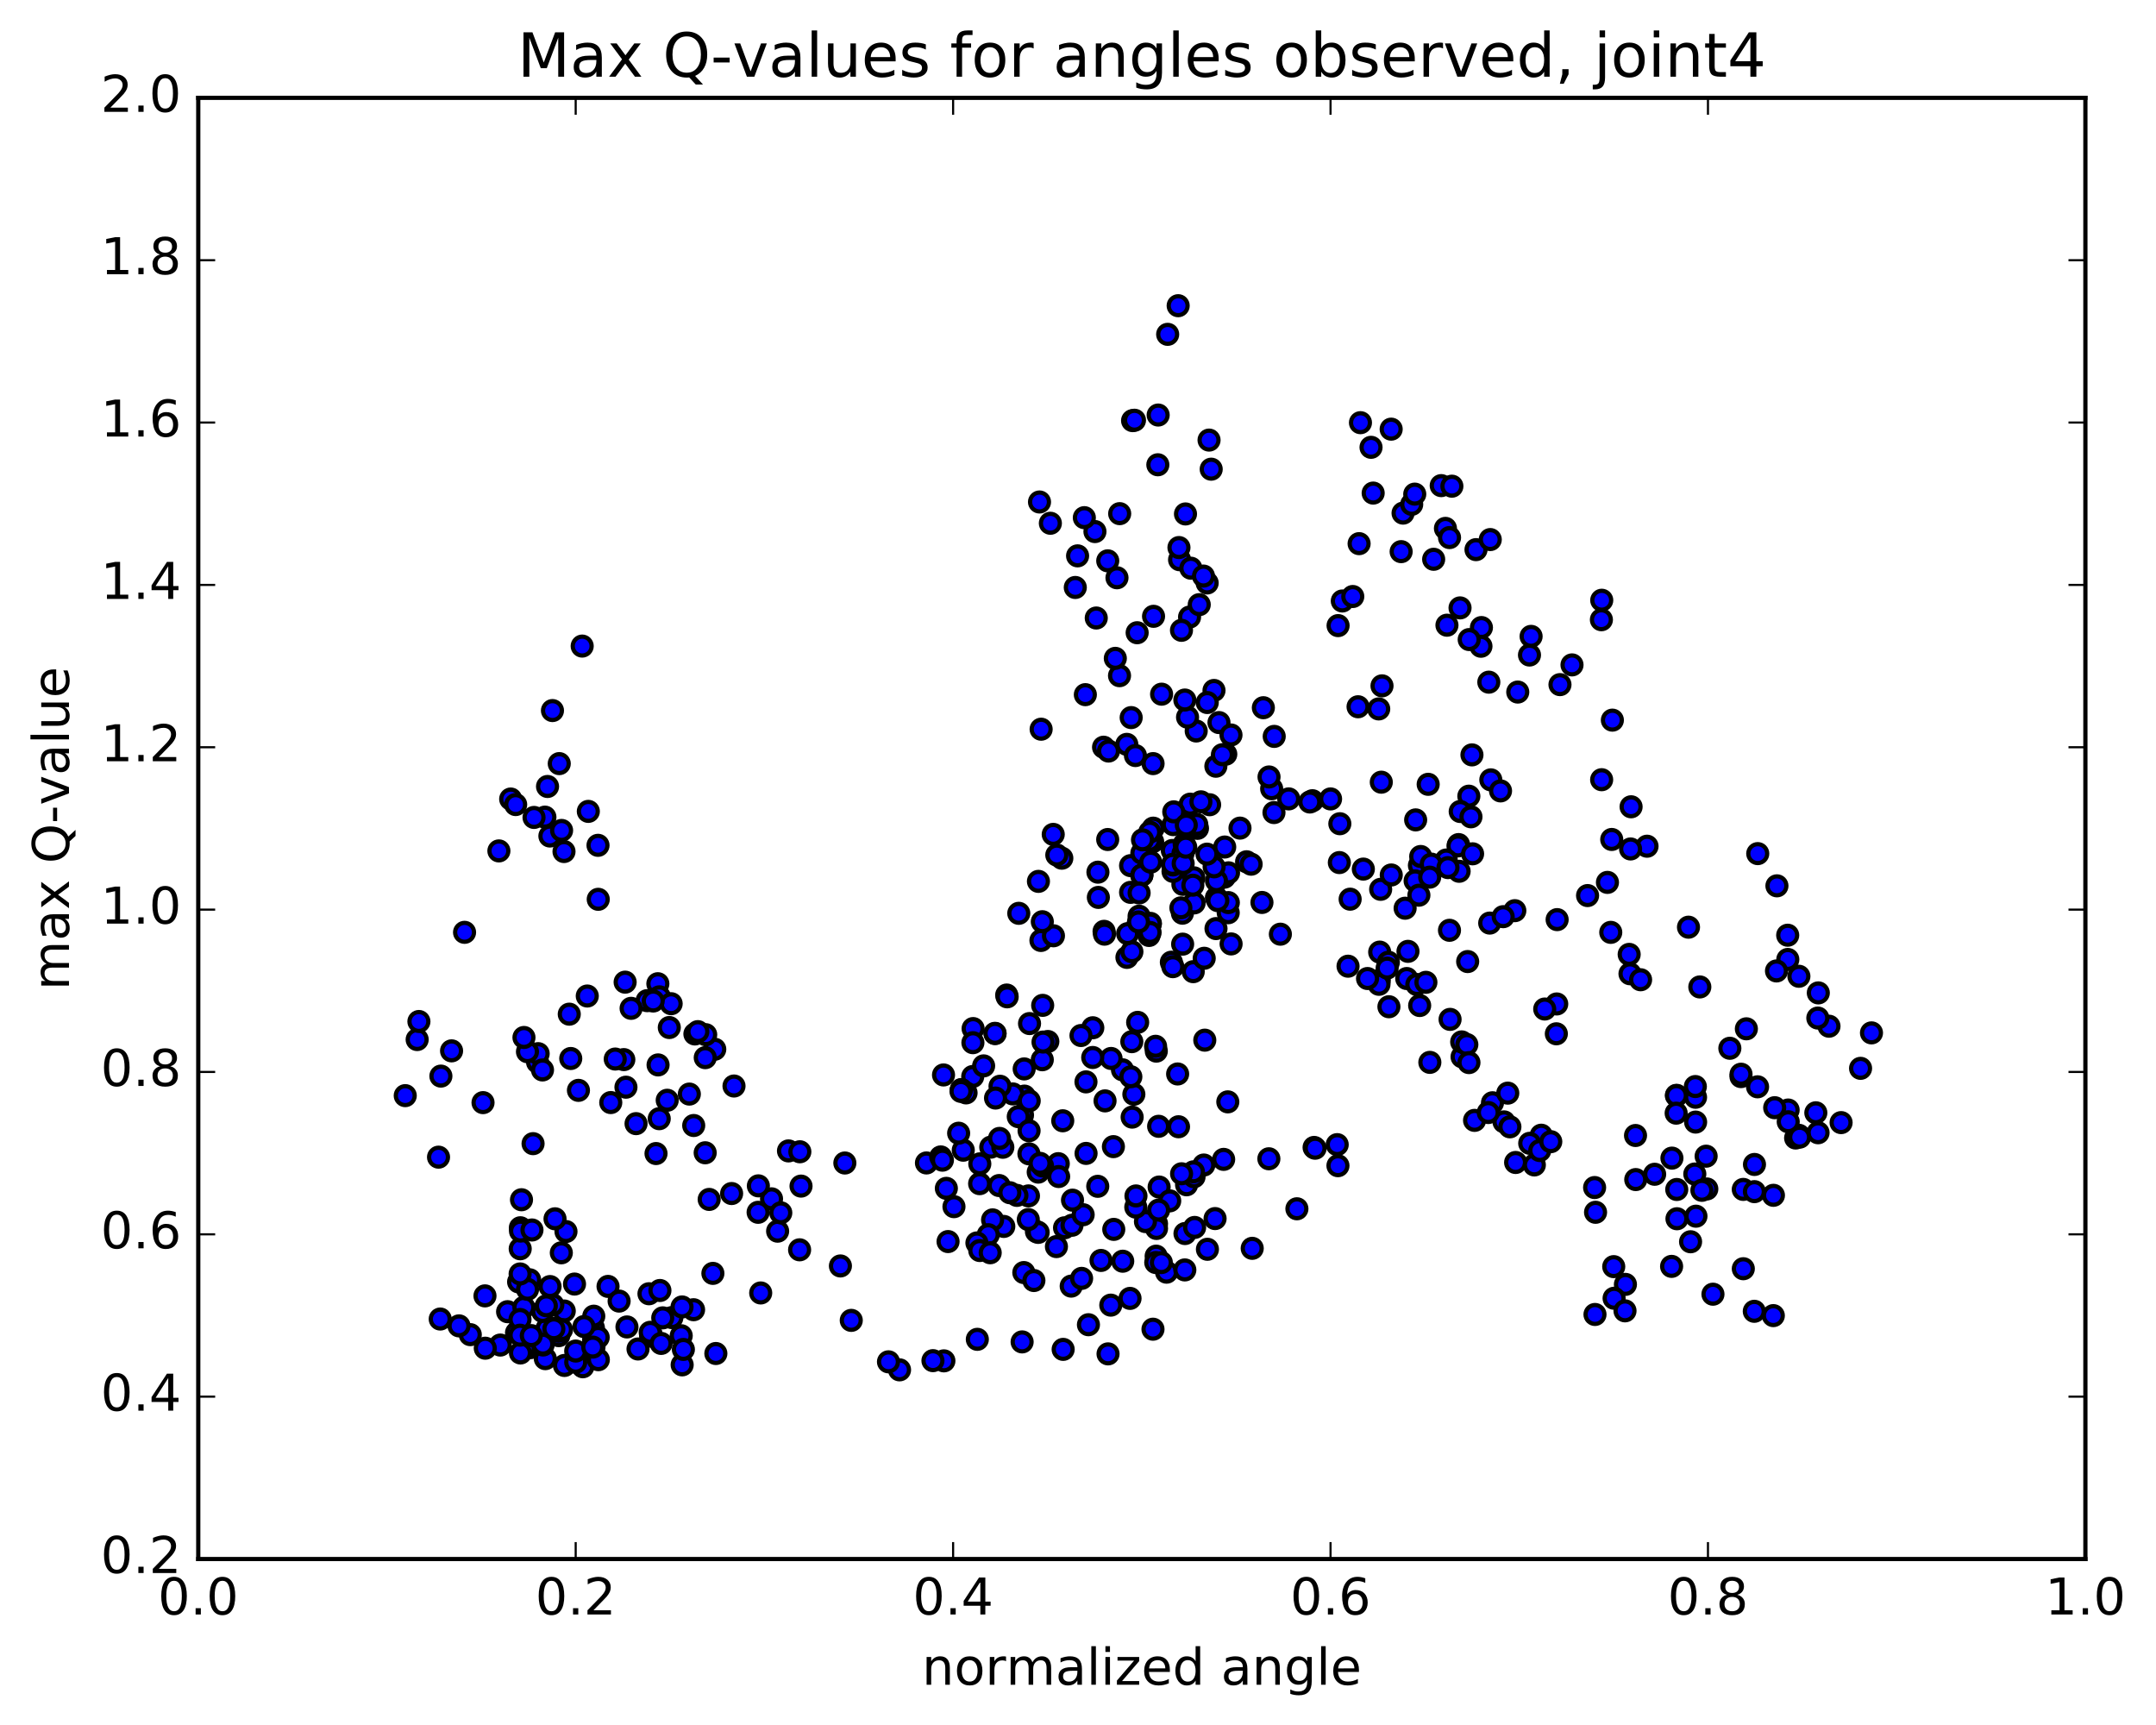 <?xml version="1.0" encoding="utf-8" standalone="no"?>
<!DOCTYPE svg PUBLIC "-//W3C//DTD SVG 1.1//EN"
  "http://www.w3.org/Graphics/SVG/1.1/DTD/svg11.dtd">
<!-- Created with matplotlib (http://matplotlib.org/) -->
<svg height="408pt" version="1.1" viewBox="0 0 510 408" width="510pt" xmlns="http://www.w3.org/2000/svg" xmlns:xlink="http://www.w3.org/1999/xlink">
 <defs>
  <style type="text/css">
*{stroke-linecap:butt;stroke-linejoin:round;stroke-miterlimit:100000;}
  </style>
 </defs>
 <g id="figure_1">
  <g id="patch_1">
   <path d="M 0 408.169 
L 510.039 408.169 
L 510.039 0 
L 0 0 
z
" style="fill:#ffffff;"/>
  </g>
  <g id="axes_1">
   <g id="patch_2">
    <path d="M 46.898 368.742 
L 493.298 368.742 
L 493.298 23.142 
L 46.898 23.142 
z
" style="fill:#ffffff;"/>
   </g>
   <g id="PathCollection_1">
    <defs>
     <path d="M 0 2.236 
C 0.593 2.236 1.162 2 1.581 1.581 
C 2 1.162 2.236 0.593 2.236 0 
C 2.236 -0.593 2 -1.162 1.581 -1.581 
C 1.162 -2 0.593 -2.236 0 -2.236 
C -0.593 -2.236 -1.162 -2 -1.581 -1.581 
C -2 -1.162 -2.236 -0.593 -2.236 0 
C -2.236 0.593 -2 1.162 -1.581 1.581 
C -1.162 2 -0.593 2.236 0 2.236 
z
" id="m0931a85de8" style="stroke:#000000;"/>
    </defs>
    <g clip-path="url(#p4a6cb0898e)">
     <use style="fill:#0000ff;stroke:#000000;" x="289.634" xlink:href="#m0931a85de8" y="207.469"/>
     <use style="fill:#0000ff;stroke:#000000;" x="270.098" xlink:href="#m0931a85de8" y="206.993"/>
     <use style="fill:#0000ff;stroke:#000000;" x="267.437" xlink:href="#m0931a85de8" y="204.741"/>
     <use style="fill:#0000ff;stroke:#000000;" x="262.026" xlink:href="#m0931a85de8" y="198.564"/>
     <use style="fill:#0000ff;stroke:#000000;" x="272.661" xlink:href="#m0931a85de8" y="199.1"/>
     <use style="fill:#0000ff;stroke:#000000;" x="283.262" xlink:href="#m0931a85de8" y="195.923"/>
     <use style="fill:#0000ff;stroke:#000000;" x="287.611" xlink:href="#m0931a85de8" y="181.227"/>
     <use style="fill:#0000ff;stroke:#000000;" x="282.963" xlink:href="#m0931a85de8" y="172.895"/>
     <use style="fill:#0000ff;stroke:#000000;" x="289.957" xlink:href="#m0931a85de8" y="178.379"/>
     <use style="fill:#0000ff;stroke:#000000;" x="287.171" xlink:href="#m0931a85de8" y="163.305"/>
     <use style="fill:#0000ff;stroke:#000000;" x="279.027" xlink:href="#m0931a85de8" y="132.386"/>
     <use style="fill:#0000ff;stroke:#000000;" x="278.881" xlink:href="#m0931a85de8" y="129.507"/>
     <use style="fill:#0000ff;stroke:#000000;" x="281.389" xlink:href="#m0931a85de8" y="145.951"/>
     <use style="fill:#0000ff;stroke:#000000;" x="288.349" xlink:href="#m0931a85de8" y="170.905"/>
     <use style="fill:#0000ff;stroke:#000000;" x="285.577" xlink:href="#m0931a85de8" y="166.164"/>
     <use style="fill:#0000ff;stroke:#000000;" x="280.914" xlink:href="#m0931a85de8" y="169.635"/>
     <use style="fill:#0000ff;stroke:#000000;" x="286.135" xlink:href="#m0931a85de8" y="190.336"/>
     <use style="fill:#0000ff;stroke:#000000;" x="281.534" xlink:href="#m0931a85de8" y="190.202"/>
     <use style="fill:#0000ff;stroke:#000000;" x="291.188" xlink:href="#m0931a85de8" y="173.836"/>
     <use style="fill:#0000ff;stroke:#000000;" x="300.81" xlink:href="#m0931a85de8" y="186.554"/>
     <use style="fill:#0000ff;stroke:#000000;" x="310.447" xlink:href="#m0931a85de8" y="189.386"/>
     <use style="fill:#0000ff;stroke:#000000;" x="314.743" xlink:href="#m0931a85de8" y="188.963"/>
     <use style="fill:#0000ff;stroke:#000000;" x="304.847" xlink:href="#m0931a85de8" y="188.955"/>
     <use style="fill:#0000ff;stroke:#000000;" x="300.189" xlink:href="#m0931a85de8" y="183.767"/>
     <use style="fill:#0000ff;stroke:#000000;" x="309.839" xlink:href="#m0931a85de8" y="189.692"/>
     <use style="fill:#0000ff;stroke:#000000;" x="316.821" xlink:href="#m0931a85de8" y="204.016"/>
     <use style="fill:#0000ff;stroke:#000000;" x="319.375" xlink:href="#m0931a85de8" y="212.675"/>
     <use style="fill:#0000ff;stroke:#000000;" x="326.364" xlink:href="#m0931a85de8" y="225.193"/>
     <use style="fill:#0000ff;stroke:#000000;" x="326.272" xlink:href="#m0931a85de8" y="231.871"/>
     <use style="fill:#0000ff;stroke:#000000;" x="326.2" xlink:href="#m0931a85de8" y="232.809"/>
     <use style="fill:#0000ff;stroke:#000000;" x="323.489" xlink:href="#m0931a85de8" y="231.441"/>
     <use style="fill:#0000ff;stroke:#000000;" x="318.878" xlink:href="#m0931a85de8" y="228.526"/>
     <use style="fill:#0000ff;stroke:#000000;" x="328.549" xlink:href="#m0931a85de8" y="238.116"/>
     <use style="fill:#0000ff;stroke:#000000;" x="338.229" xlink:href="#m0931a85de8" y="251.274"/>
     <use style="fill:#0000ff;stroke:#000000;" x="348.806" xlink:href="#m0931a85de8" y="264.994"/>
     <use style="fill:#0000ff;stroke:#000000;" x="358.518" xlink:href="#m0931a85de8" y="274.952"/>
     <use style="fill:#0000ff;stroke:#000000;" x="362.947" xlink:href="#m0931a85de8" y="275.533"/>
     <use style="fill:#0000ff;stroke:#000000;" x="355.777" xlink:href="#m0931a85de8" y="265.351"/>
     <use style="fill:#0000ff;stroke:#000000;" x="353.046" xlink:href="#m0931a85de8" y="260.827"/>
     <use style="fill:#0000ff;stroke:#000000;" x="345.853" xlink:href="#m0931a85de8" y="249.958"/>
     <use style="fill:#0000ff;stroke:#000000;" x="345.762" xlink:href="#m0931a85de8" y="246.432"/>
     <use style="fill:#0000ff;stroke:#000000;" x="343.014" xlink:href="#m0931a85de8" y="241.104"/>
     <use style="fill:#0000ff;stroke:#000000;" x="335.821" xlink:href="#m0931a85de8" y="237.826"/>
     <use style="fill:#0000ff;stroke:#000000;" x="333.058" xlink:href="#m0931a85de8" y="225.014"/>
     <use style="fill:#0000ff;stroke:#000000;" x="328.416" xlink:href="#m0931a85de8" y="227.584"/>
     <use style="fill:#0000ff;stroke:#000000;" x="332.765" xlink:href="#m0931a85de8" y="231.442"/>
     <use style="fill:#0000ff;stroke:#000000;" x="328.129" xlink:href="#m0931a85de8" y="228.971"/>
     <use style="fill:#0000ff;stroke:#000000;" x="335.147" xlink:href="#m0931a85de8" y="232.85"/>
     <use style="fill:#0000ff;stroke:#000000;" x="332.382" xlink:href="#m0931a85de8" y="214.812"/>
     <use style="fill:#0000ff;stroke:#000000;" x="322.496" xlink:href="#m0931a85de8" y="205.559"/>
     <use style="fill:#0000ff;stroke:#000000;" x="316.939" xlink:href="#m0931a85de8" y="194.828"/>
     <use style="fill:#0000ff;stroke:#000000;" x="321.248" xlink:href="#m0931a85de8" y="167.164"/>
     <use style="fill:#0000ff;stroke:#000000;" x="316.522" xlink:href="#m0931a85de8" y="147.97"/>
     <use style="fill:#0000ff;stroke:#000000;" x="326.135" xlink:href="#m0931a85de8" y="167.676"/>
     <use style="fill:#0000ff;stroke:#000000;" x="335.763" xlink:href="#m0931a85de8" y="204.688"/>
     <use style="fill:#0000ff;stroke:#000000;" x="347.175" xlink:href="#m0931a85de8" y="227.429"/>
     <use style="fill:#0000ff;stroke:#000000;" x="352.389" xlink:href="#m0931a85de8" y="218.329"/>
     <use style="fill:#0000ff;stroke:#000000;" x="345.155" xlink:href="#m0931a85de8" y="206.077"/>
     <use style="fill:#0000ff;stroke:#000000;" x="345.025" xlink:href="#m0931a85de8" y="199.759"/>
     <use style="fill:#0000ff;stroke:#000000;" x="344.887" xlink:href="#m0931a85de8" y="200.082"/>
     <use style="fill:#0000ff;stroke:#000000;" x="342.106" xlink:href="#m0931a85de8" y="203.41"/>
     <use style="fill:#0000ff;stroke:#000000;" x="334.871" xlink:href="#m0931a85de8" y="193.921"/>
     <use style="fill:#0000ff;stroke:#000000;" x="334.745" xlink:href="#m0931a85de8" y="208.338"/>
     <use style="fill:#0000ff;stroke:#000000;" x="337.296" xlink:href="#m0931a85de8" y="232.34"/>
     <use style="fill:#0000ff;stroke:#000000;" x="346.979" xlink:href="#m0931a85de8" y="247.056"/>
     <use style="fill:#0000ff;stroke:#000000;" x="356.662" xlink:href="#m0931a85de8" y="258.55"/>
     <use style="fill:#0000ff;stroke:#000000;" x="364.579" xlink:href="#m0931a85de8" y="268.501"/>
     <use style="fill:#0000ff;stroke:#000000;" x="361.855" xlink:href="#m0931a85de8" y="270.419"/>
     <use style="fill:#0000ff;stroke:#000000;" x="352.051" xlink:href="#m0931a85de8" y="263.137"/>
     <use style="fill:#0000ff;stroke:#000000;" x="347.479" xlink:href="#m0931a85de8" y="251.326"/>
     <use style="fill:#0000ff;stroke:#000000;" x="357.166" xlink:href="#m0931a85de8" y="266.517"/>
     <use style="fill:#0000ff;stroke:#000000;" x="364.226" xlink:href="#m0931a85de8" y="272.128"/>
     <use style="fill:#0000ff;stroke:#000000;" x="366.834" xlink:href="#m0931a85de8" y="270.031"/>
     <use style="fill:#0000ff;stroke:#000000;" x="377.426" xlink:href="#m0931a85de8" y="286.733"/>
     <use style="fill:#0000ff;stroke:#000000;" x="384.492" xlink:href="#m0931a85de8" y="303.786"/>
     <use style="fill:#0000ff;stroke:#000000;" x="381.815" xlink:href="#m0931a85de8" y="307.065"/>
     <use style="fill:#0000ff;stroke:#000000;" x="377.293" xlink:href="#m0931a85de8" y="310.9"/>
     <use style="fill:#0000ff;stroke:#000000;" x="384.394" xlink:href="#m0931a85de8" y="310.042"/>
     <use style="fill:#0000ff;stroke:#000000;" x="381.727" xlink:href="#m0931a85de8" y="299.587"/>
     <use style="fill:#0000ff;stroke:#000000;" x="377.202" xlink:href="#m0931a85de8" y="280.879"/>
     <use style="fill:#0000ff;stroke:#000000;" x="386.936" xlink:href="#m0931a85de8" y="278.993"/>
     <use style="fill:#0000ff;stroke:#000000;" x="396.686" xlink:href="#m0931a85de8" y="288.259"/>
     <use style="fill:#0000ff;stroke:#000000;" x="401.175" xlink:href="#m0931a85de8" y="287.654"/>
     <use style="fill:#0000ff;stroke:#000000;" x="391.405" xlink:href="#m0931a85de8" y="277.74"/>
     <use style="fill:#0000ff;stroke:#000000;" x="386.881" xlink:href="#m0931a85de8" y="268.57"/>
     <use style="fill:#0000ff;stroke:#000000;" x="396.635" xlink:href="#m0931a85de8" y="281.338"/>
     <use style="fill:#0000ff;stroke:#000000;" x="403.744" xlink:href="#m0931a85de8" y="281.216"/>
     <use style="fill:#0000ff;stroke:#000000;" x="401.095" xlink:href="#m0931a85de8" y="265.396"/>
     <use style="fill:#0000ff;stroke:#000000;" x="396.589" xlink:href="#m0931a85de8" y="259.072"/>
     <use style="fill:#0000ff;stroke:#000000;" x="401.078" xlink:href="#m0931a85de8" y="259.526"/>
     <use style="fill:#0000ff;stroke:#000000;" x="396.553" xlink:href="#m0931a85de8" y="259.127"/>
     <use style="fill:#0000ff;stroke:#000000;" x="401.032" xlink:href="#m0931a85de8" y="256.991"/>
     <use style="fill:#0000ff;stroke:#000000;" x="396.493" xlink:href="#m0931a85de8" y="263.285"/>
     <use style="fill:#0000ff;stroke:#000000;" x="403.584" xlink:href="#m0931a85de8" y="273.463"/>
     <use style="fill:#0000ff;stroke:#000000;" x="400.904" xlink:href="#m0931a85de8" y="277.679"/>
     <use style="fill:#0000ff;stroke:#000000;" x="395.495" xlink:href="#m0931a85de8" y="273.921"/>
     <use style="fill:#0000ff;stroke:#000000;" x="402.581" xlink:href="#m0931a85de8" y="281.536"/>
     <use style="fill:#0000ff;stroke:#000000;" x="399.904" xlink:href="#m0931a85de8" y="293.703"/>
     <use style="fill:#0000ff;stroke:#000000;" x="395.415" xlink:href="#m0931a85de8" y="299.525"/>
     <use style="fill:#0000ff;stroke:#000000;" x="405.199" xlink:href="#m0931a85de8" y="306.107"/>
     <use style="fill:#0000ff;stroke:#000000;" x="414.976" xlink:href="#m0931a85de8" y="310.151"/>
     <use style="fill:#0000ff;stroke:#000000;" x="419.478" xlink:href="#m0931a85de8" y="311.171"/>
     <use style="fill:#0000ff;stroke:#000000;" x="412.378" xlink:href="#m0931a85de8" y="300.08"/>
     <use style="fill:#0000ff;stroke:#000000;" x="412.369" xlink:href="#m0931a85de8" y="281.322"/>
     <use style="fill:#0000ff;stroke:#000000;" x="415.019" xlink:href="#m0931a85de8" y="275.419"/>
     <use style="fill:#0000ff;stroke:#000000;" x="419.504" xlink:href="#m0931a85de8" y="282.718"/>
     <use style="fill:#0000ff;stroke:#000000;" x="415" xlink:href="#m0931a85de8" y="281.851"/>
     <use style="fill:#0000ff;stroke:#000000;" x="424.755" xlink:href="#m0931a85de8" y="269.163"/>
     <use style="fill:#0000ff;stroke:#000000;" x="430.12" xlink:href="#m0931a85de8" y="234.842"/>
     <use style="fill:#0000ff;stroke:#000000;" x="420.33" xlink:href="#m0931a85de8" y="209.517"/>
     <use style="fill:#0000ff;stroke:#000000;" x="415.794" xlink:href="#m0931a85de8" y="201.898"/>
     <use style="fill:#0000ff;stroke:#000000;" x="422.878" xlink:href="#m0931a85de8" y="221.199"/>
     <use style="fill:#0000ff;stroke:#000000;" x="425.527" xlink:href="#m0931a85de8" y="230.908"/>
     <use style="fill:#0000ff;stroke:#000000;" x="432.647" xlink:href="#m0931a85de8" y="242.721"/>
     <use style="fill:#0000ff;stroke:#000000;" x="430.005" xlink:href="#m0931a85de8" y="240.793"/>
     <use style="fill:#0000ff;stroke:#000000;" x="422.903" xlink:href="#m0931a85de8" y="226.93"/>
     <use style="fill:#0000ff;stroke:#000000;" x="420.228" xlink:href="#m0931a85de8" y="229.649"/>
     <use style="fill:#0000ff;stroke:#000000;" x="413.102" xlink:href="#m0931a85de8" y="243.336"/>
     <use style="fill:#0000ff;stroke:#000000;" x="415.748" xlink:href="#m0931a85de8" y="257.054"/>
     <use style="fill:#0000ff;stroke:#000000;" x="425.521" xlink:href="#m0931a85de8" y="268.52"/>
     <use style="fill:#0000ff;stroke:#000000;" x="430.061" xlink:href="#m0931a85de8" y="267.918"/>
     <use style="fill:#0000ff;stroke:#000000;" x="422.981" xlink:href="#m0931a85de8" y="262.542"/>
     <use style="fill:#0000ff;stroke:#000000;" x="423.005" xlink:href="#m0931a85de8" y="265.318"/>
     <use style="fill:#0000ff;stroke:#000000;" x="425.696" xlink:href="#m0931a85de8" y="268.958"/>
     <use style="fill:#0000ff;stroke:#000000;" x="435.509" xlink:href="#m0931a85de8" y="265.521"/>
     <use style="fill:#0000ff;stroke:#000000;" x="442.697" xlink:href="#m0931a85de8" y="244.298"/>
     <use style="fill:#0000ff;stroke:#000000;" x="440.115" xlink:href="#m0931a85de8" y="252.686"/>
     <use style="fill:#0000ff;stroke:#000000;" x="429.533" xlink:href="#m0931a85de8" y="263.201"/>
     <use style="fill:#0000ff;stroke:#000000;" x="419.8" xlink:href="#m0931a85de8" y="261.996"/>
     <use style="fill:#0000ff;stroke:#000000;" x="411.832" xlink:href="#m0931a85de8" y="254.638"/>
     <use style="fill:#0000ff;stroke:#000000;" x="411.837" xlink:href="#m0931a85de8" y="254.074"/>
     <use style="fill:#0000ff;stroke:#000000;" x="409.194" xlink:href="#m0931a85de8" y="247.939"/>
     <use style="fill:#0000ff;stroke:#000000;" x="402.09" xlink:href="#m0931a85de8" y="233.434"/>
     <use style="fill:#0000ff;stroke:#000000;" x="399.411" xlink:href="#m0931a85de8" y="219.301"/>
     <use style="fill:#0000ff;stroke:#000000;" x="389.602" xlink:href="#m0931a85de8" y="200.147"/>
     <use style="fill:#0000ff;stroke:#000000;" x="378.867" xlink:href="#m0931a85de8" y="184.416"/>
     <use style="fill:#0000ff;stroke:#000000;" x="369.011" xlink:href="#m0931a85de8" y="161.928"/>
     <use style="fill:#0000ff;stroke:#000000;" x="361.799" xlink:href="#m0931a85de8" y="154.927"/>
     <use style="fill:#0000ff;stroke:#000000;" x="359.024" xlink:href="#m0931a85de8" y="163.686"/>
     <use style="fill:#0000ff;stroke:#000000;" x="349.147" xlink:href="#m0931a85de8" y="130.001"/>
     <use style="fill:#0000ff;stroke:#000000;" x="341.918" xlink:href="#m0931a85de8" y="124.973"/>
     <use style="fill:#0000ff;stroke:#000000;" x="339.131" xlink:href="#m0931a85de8" y="132.282"/>
     <use style="fill:#0000ff;stroke:#000000;" x="331.894" xlink:href="#m0931a85de8" y="121.362"/>
     <use style="fill:#0000ff;stroke:#000000;" x="329.079" xlink:href="#m0931a85de8" y="101.504"/>
     <use style="fill:#0000ff;stroke:#000000;" x="321.815" xlink:href="#m0931a85de8" y="99.972"/>
     <use style="fill:#0000ff;stroke:#000000;" x="324.316" xlink:href="#m0931a85de8" y="105.8"/>
     <use style="fill:#0000ff;stroke:#000000;" x="333.936" xlink:href="#m0931a85de8" y="119.294"/>
     <use style="fill:#0000ff;stroke:#000000;" x="340.918" xlink:href="#m0931a85de8" y="114.86"/>
     <use style="fill:#0000ff;stroke:#000000;" x="343.441" xlink:href="#m0931a85de8" y="114.994"/>
     <use style="fill:#0000ff;stroke:#000000;" x="350.429" xlink:href="#m0931a85de8" y="148.43"/>
     <use style="fill:#0000ff;stroke:#000000;" x="350.319" xlink:href="#m0931a85de8" y="152.852"/>
     <use style="fill:#0000ff;stroke:#000000;" x="347.539" xlink:href="#m0931a85de8" y="151.269"/>
     <use style="fill:#0000ff;stroke:#000000;" x="342.884" xlink:href="#m0931a85de8" y="127.147"/>
     <use style="fill:#0000ff;stroke:#000000;" x="352.519" xlink:href="#m0931a85de8" y="127.618"/>
     <use style="fill:#0000ff;stroke:#000000;" x="362.179" xlink:href="#m0931a85de8" y="150.517"/>
     <use style="fill:#0000ff;stroke:#000000;" x="371.858" xlink:href="#m0931a85de8" y="157.263"/>
     <use style="fill:#0000ff;stroke:#000000;" x="378.889" xlink:href="#m0931a85de8" y="141.97"/>
     <use style="fill:#0000ff;stroke:#000000;" x="378.809" xlink:href="#m0931a85de8" y="146.578"/>
     <use style="fill:#0000ff;stroke:#000000;" x="381.406" xlink:href="#m0931a85de8" y="170.328"/>
     <use style="fill:#0000ff;stroke:#000000;" x="385.832" xlink:href="#m0931a85de8" y="190.822"/>
     <use style="fill:#0000ff;stroke:#000000;" x="381.254" xlink:href="#m0931a85de8" y="198.551"/>
     <use style="fill:#0000ff;stroke:#000000;" x="385.71" xlink:href="#m0931a85de8" y="200.797"/>
     <use style="fill:#0000ff;stroke:#000000;" x="380.24" xlink:href="#m0931a85de8" y="208.705"/>
     <use style="fill:#0000ff;stroke:#000000;" x="385.572" xlink:href="#m0931a85de8" y="230.314"/>
     <use style="fill:#0000ff;stroke:#000000;" x="381.023" xlink:href="#m0931a85de8" y="220.524"/>
     <use style="fill:#0000ff;stroke:#000000;" x="388.081" xlink:href="#m0931a85de8" y="231.73"/>
     <use style="fill:#0000ff;stroke:#000000;" x="385.379" xlink:href="#m0931a85de8" y="225.732"/>
     <use style="fill:#0000ff;stroke:#000000;" x="375.538" xlink:href="#m0931a85de8" y="211.821"/>
     <use style="fill:#0000ff;stroke:#000000;" x="368.339" xlink:href="#m0931a85de8" y="217.51"/>
     <use style="fill:#0000ff;stroke:#000000;" x="368.242" xlink:href="#m0931a85de8" y="237.458"/>
     <use style="fill:#0000ff;stroke:#000000;" x="368.152" xlink:href="#m0931a85de8" y="244.515"/>
     <use style="fill:#0000ff;stroke:#000000;" x="365.403" xlink:href="#m0931a85de8" y="238.658"/>
     <use style="fill:#0000ff;stroke:#000000;" x="358.329" xlink:href="#m0931a85de8" y="215.393"/>
     <use style="fill:#0000ff;stroke:#000000;" x="355.579" xlink:href="#m0931a85de8" y="216.812"/>
     <use style="fill:#0000ff;stroke:#000000;" x="348.34" xlink:href="#m0931a85de8" y="201.944"/>
     <use style="fill:#0000ff;stroke:#000000;" x="348.188" xlink:href="#m0931a85de8" y="178.546"/>
     <use style="fill:#0000ff;stroke:#000000;" x="345.371" xlink:href="#m0931a85de8" y="143.782"/>
     <use style="fill:#0000ff;stroke:#000000;" x="334.656" xlink:href="#m0931a85de8" y="116.874"/>
     <use style="fill:#0000ff;stroke:#000000;" x="324.822" xlink:href="#m0931a85de8" y="116.624"/>
     <use style="fill:#0000ff;stroke:#000000;" x="317.521" xlink:href="#m0931a85de8" y="142.145"/>
     <use style="fill:#0000ff;stroke:#000000;" x="319.998" xlink:href="#m0931a85de8" y="141.086"/>
     <use style="fill:#0000ff;stroke:#000000;" x="326.913" xlink:href="#m0931a85de8" y="162.218"/>
     <use style="fill:#0000ff;stroke:#000000;" x="326.743" xlink:href="#m0931a85de8" y="185.004"/>
     <use style="fill:#0000ff;stroke:#000000;" x="326.591" xlink:href="#m0931a85de8" y="210.342"/>
     <use style="fill:#0000ff;stroke:#000000;" x="329.1" xlink:href="#m0931a85de8" y="206.953"/>
     <use style="fill:#0000ff;stroke:#000000;" x="336.063" xlink:href="#m0931a85de8" y="202.578"/>
     <use style="fill:#0000ff;stroke:#000000;" x="338.562" xlink:href="#m0931a85de8" y="204.379"/>
     <use style="fill:#0000ff;stroke:#000000;" x="342.874" xlink:href="#m0931a85de8" y="220.035"/>
     <use style="fill:#0000ff;stroke:#000000;" x="335.639" xlink:href="#m0931a85de8" y="211.731"/>
     <use style="fill:#0000ff;stroke:#000000;" x="338.19" xlink:href="#m0931a85de8" y="207.467"/>
     <use style="fill:#0000ff;stroke:#000000;" x="342.512" xlink:href="#m0931a85de8" y="205.207"/>
     <use style="fill:#0000ff;stroke:#000000;" x="337.835" xlink:href="#m0931a85de8" y="185.508"/>
     <use style="fill:#0000ff;stroke:#000000;" x="347.454" xlink:href="#m0931a85de8" y="188.312"/>
     <use style="fill:#0000ff;stroke:#000000;" x="352.649" xlink:href="#m0931a85de8" y="184.453"/>
     <use style="fill:#0000ff;stroke:#000000;" x="345.411" xlink:href="#m0931a85de8" y="191.936"/>
     <use style="fill:#0000ff;stroke:#000000;" x="347.954" xlink:href="#m0931a85de8" y="193.19"/>
     <use style="fill:#0000ff;stroke:#000000;" x="354.948" xlink:href="#m0931a85de8" y="187.065"/>
     <use style="fill:#0000ff;stroke:#000000;" x="352.18" xlink:href="#m0931a85de8" y="161.347"/>
     <use style="fill:#0000ff;stroke:#000000;" x="342.275" xlink:href="#m0931a85de8" y="147.873"/>
     <use style="fill:#0000ff;stroke:#000000;" x="331.439" xlink:href="#m0931a85de8" y="130.475"/>
     <use style="fill:#0000ff;stroke:#000000;" x="321.495" xlink:href="#m0931a85de8" y="128.584"/>
     <use style="fill:#0000ff;stroke:#000000;" x="270.098" xlink:href="#m0931a85de8" y="206.993"/>
     <use style="fill:#0000ff;stroke:#000000;" x="270.097" xlink:href="#m0931a85de8" y="201.789"/>
     <use style="fill:#0000ff;stroke:#000000;" x="272.791" xlink:href="#m0931a85de8" y="195.874"/>
     <use style="fill:#0000ff;stroke:#000000;" x="277.308" xlink:href="#m0931a85de8" y="201.156"/>
     <use style="fill:#0000ff;stroke:#000000;" x="271.892" xlink:href="#m0931a85de8" y="198.793"/>
     <use style="fill:#0000ff;stroke:#000000;" x="279.826" xlink:href="#m0931a85de8" y="201.891"/>
     <use style="fill:#0000ff;stroke:#000000;" x="279.811" xlink:href="#m0931a85de8" y="209.17"/>
     <use style="fill:#0000ff;stroke:#000000;" x="282.414" xlink:href="#m0931a85de8" y="207.623"/>
     <use style="fill:#0000ff;stroke:#000000;" x="287.743" xlink:href="#m0931a85de8" y="212.339"/>
     <use style="fill:#0000ff;stroke:#000000;" x="279.729" xlink:href="#m0931a85de8" y="215.06"/>
     <use style="fill:#0000ff;stroke:#000000;" x="279.699" xlink:href="#m0931a85de8" y="215.991"/>
     <use style="fill:#0000ff;stroke:#000000;" x="279.752" xlink:href="#m0931a85de8" y="223.311"/>
     <use style="fill:#0000ff;stroke:#000000;" x="277.083" xlink:href="#m0931a85de8" y="227.582"/>
     <use style="fill:#0000ff;stroke:#000000;" x="269.087" xlink:href="#m0931a85de8" y="219.038"/>
     <use style="fill:#0000ff;stroke:#000000;" x="271.794" xlink:href="#m0931a85de8" y="221.255"/>
     <use style="fill:#0000ff;stroke:#000000;" x="282.476" xlink:href="#m0931a85de8" y="213.559"/>
     <use style="fill:#0000ff;stroke:#000000;" x="290.532" xlink:href="#m0931a85de8" y="215.881"/>
     <use style="fill:#0000ff;stroke:#000000;" x="290.56" xlink:href="#m0931a85de8" y="213.481"/>
     <use style="fill:#0000ff;stroke:#000000;" x="290.606" xlink:href="#m0931a85de8" y="206.439"/>
     <use style="fill:#0000ff;stroke:#000000;" x="293.319" xlink:href="#m0931a85de8" y="195.866"/>
     <use style="fill:#0000ff;stroke:#000000;" x="301.357" xlink:href="#m0931a85de8" y="192.189"/>
     <use style="fill:#0000ff;stroke:#000000;" x="301.415" xlink:href="#m0931a85de8" y="174.174"/>
     <use style="fill:#0000ff;stroke:#000000;" x="298.846" xlink:href="#m0931a85de8" y="167.389"/>
     <use style="fill:#0000ff;stroke:#000000;" x="289.158" xlink:href="#m0931a85de8" y="178.505"/>
     <use style="fill:#0000ff;stroke:#000000;" x="282.166" xlink:href="#m0931a85de8" y="209.366"/>
     <use style="fill:#0000ff;stroke:#000000;" x="282.26" xlink:href="#m0931a85de8" y="229.821"/>
     <use style="fill:#0000ff;stroke:#000000;" x="284.99" xlink:href="#m0931a85de8" y="246.02"/>
     <use style="fill:#0000ff;stroke:#000000;" x="290.437" xlink:href="#m0931a85de8" y="260.614"/>
     <use style="fill:#0000ff;stroke:#000000;" x="280.683" xlink:href="#m0931a85de8" y="280.227"/>
     <use style="fill:#0000ff;stroke:#000000;" x="273.573" xlink:href="#m0931a85de8" y="289.436"/>
     <use style="fill:#0000ff;stroke:#000000;" x="273.574" xlink:href="#m0931a85de8" y="290.56"/>
     <use style="fill:#0000ff;stroke:#000000;" x="270.958" xlink:href="#m0931a85de8" y="288.928"/>
     <use style="fill:#0000ff;stroke:#000000;" x="260.441" xlink:href="#m0931a85de8" y="298.123"/>
     <use style="fill:#0000ff;stroke:#000000;" x="249.898" xlink:href="#m0931a85de8" y="294.845"/>
     <use style="fill:#0000ff;stroke:#000000;" x="245.59" xlink:href="#m0931a85de8" y="277.231"/>
     <use style="fill:#0000ff;stroke:#000000;" x="250.335" xlink:href="#m0931a85de8" y="275.23"/>
     <use style="fill:#0000ff;stroke:#000000;" x="245.168" xlink:href="#m0931a85de8" y="291.289"/>
     <use style="fill:#0000ff;stroke:#000000;" x="256.886" xlink:href="#m0931a85de8" y="255.887"/>
     <use style="fill:#0000ff;stroke:#000000;" x="267.728" xlink:href="#m0931a85de8" y="246.377"/>
     <use style="fill:#0000ff;stroke:#000000;" x="274.194" xlink:href="#m0931a85de8" y="280.761"/>
     <use style="fill:#0000ff;stroke:#000000;" x="262.755" xlink:href="#m0931a85de8" y="308.691"/>
     <use style="fill:#0000ff;stroke:#000000;" x="257.469" xlink:href="#m0931a85de8" y="313.324"/>
     <use style="fill:#0000ff;stroke:#000000;" x="267.307" xlink:href="#m0931a85de8" y="307.098"/>
     <use style="fill:#0000ff;stroke:#000000;" x="272.737" xlink:href="#m0931a85de8" y="314.385"/>
     <use style="fill:#0000ff;stroke:#000000;" x="262.107" xlink:href="#m0931a85de8" y="320.221"/>
     <use style="fill:#0000ff;stroke:#000000;" x="251.489" xlink:href="#m0931a85de8" y="319.156"/>
     <use style="fill:#0000ff;stroke:#000000;" x="241.782" xlink:href="#m0931a85de8" y="317.389"/>
     <use style="fill:#0000ff;stroke:#000000;" x="231.186" xlink:href="#m0931a85de8" y="316.78"/>
     <use style="fill:#0000ff;stroke:#000000;" x="223.279" xlink:href="#m0931a85de8" y="321.872"/>
     <use style="fill:#0000ff;stroke:#000000;" x="220.691" xlink:href="#m0931a85de8" y="321.823"/>
     <use style="fill:#0000ff;stroke:#000000;" x="212.784" xlink:href="#m0931a85de8" y="323.998"/>
     <use style="fill:#0000ff;stroke:#000000;" x="210.169" xlink:href="#m0931a85de8" y="322.102"/>
     <use style="fill:#0000ff;stroke:#000000;" x="201.365" xlink:href="#m0931a85de8" y="312.297"/>
     <use style="fill:#0000ff;stroke:#000000;" x="198.799" xlink:href="#m0931a85de8" y="299.426"/>
     <use style="fill:#0000ff;stroke:#000000;" x="189.145" xlink:href="#m0931a85de8" y="295.606"/>
     <use style="fill:#0000ff;stroke:#000000;" x="183.947" xlink:href="#m0931a85de8" y="291.199"/>
     <use style="fill:#0000ff;stroke:#000000;" x="189.482" xlink:href="#m0931a85de8" y="280.538"/>
     <use style="fill:#0000ff;stroke:#000000;" x="182.503" xlink:href="#m0931a85de8" y="283.55"/>
     <use style="fill:#0000ff;stroke:#000000;" x="179.942" xlink:href="#m0931a85de8" y="305.811"/>
     <use style="fill:#0000ff;stroke:#000000;" x="169.335" xlink:href="#m0931a85de8" y="320.133"/>
     <use style="fill:#0000ff;stroke:#000000;" x="161.365" xlink:href="#m0931a85de8" y="322.82"/>
     <use style="fill:#0000ff;stroke:#000000;" x="164.064" xlink:href="#m0931a85de8" y="309.776"/>
     <use style="fill:#0000ff;stroke:#000000;" x="168.634" xlink:href="#m0931a85de8" y="301.182"/>
     <use style="fill:#0000ff;stroke:#000000;" x="158.928" xlink:href="#m0931a85de8" y="311.635"/>
     <use style="fill:#0000ff;stroke:#000000;" x="148.307" xlink:href="#m0931a85de8" y="313.851"/>
     <use style="fill:#0000ff;stroke:#000000;" x="140.367" xlink:href="#m0931a85de8" y="314.069"/>
     <use style="fill:#0000ff;stroke:#000000;" x="140.41" xlink:href="#m0931a85de8" y="316.957"/>
     <use style="fill:#0000ff;stroke:#000000;" x="140.457" xlink:href="#m0931a85de8" y="311.306"/>
     <use style="fill:#0000ff;stroke:#000000;" x="140.507" xlink:href="#m0931a85de8" y="318.58"/>
     <use style="fill:#0000ff;stroke:#000000;" x="137.871" xlink:href="#m0931a85de8" y="323.267"/>
     <use style="fill:#0000ff;stroke:#000000;" x="128.995" xlink:href="#m0931a85de8" y="321.351"/>
     <use style="fill:#0000ff;stroke:#000000;" x="118.345" xlink:href="#m0931a85de8" y="318.135"/>
     <use style="fill:#0000ff;stroke:#000000;" x="111.245" xlink:href="#m0931a85de8" y="315.672"/>
     <use style="fill:#0000ff;stroke:#000000;" x="108.579" xlink:href="#m0931a85de8" y="313.594"/>
     <use style="fill:#0000ff;stroke:#000000;" x="104.134" xlink:href="#m0931a85de8" y="311.979"/>
     <use style="fill:#0000ff;stroke:#000000;" x="114.792" xlink:href="#m0931a85de8" y="318.879"/>
     <use style="fill:#0000ff;stroke:#000000;" x="125.446" xlink:href="#m0931a85de8" y="318.756"/>
     <use style="fill:#0000ff;stroke:#000000;" x="130.808" xlink:href="#m0931a85de8" y="314.158"/>
     <use style="fill:#0000ff;stroke:#000000;" x="125.503" xlink:href="#m0931a85de8" y="317.897"/>
     <use style="fill:#0000ff;stroke:#000000;" x="133.517" xlink:href="#m0931a85de8" y="322.96"/>
     <use style="fill:#0000ff;stroke:#000000;" x="136.189" xlink:href="#m0931a85de8" y="322.198"/>
     <use style="fill:#0000ff;stroke:#000000;" x="141.537" xlink:href="#m0931a85de8" y="321.598"/>
     <use style="fill:#0000ff;stroke:#000000;" x="136.185" xlink:href="#m0931a85de8" y="319.552"/>
     <use style="fill:#0000ff;stroke:#000000;" x="141.504" xlink:href="#m0931a85de8" y="316.325"/>
     <use style="fill:#0000ff;stroke:#000000;" x="133.475" xlink:href="#m0931a85de8" y="310.08"/>
     <use style="fill:#0000ff;stroke:#000000;" x="130.775" xlink:href="#m0931a85de8" y="308.625"/>
     <use style="fill:#0000ff;stroke:#000000;" x="120.071" xlink:href="#m0931a85de8" y="310.242"/>
     <use style="fill:#0000ff;stroke:#000000;" x="114.721" xlink:href="#m0931a85de8" y="306.502"/>
     <use style="fill:#0000ff;stroke:#000000;" x="122.676" xlink:href="#m0931a85de8" y="303.197"/>
     <use style="fill:#0000ff;stroke:#000000;" x="125.293" xlink:href="#m0931a85de8" y="302.698"/>
     <use style="fill:#0000ff;stroke:#000000;" x="135.899" xlink:href="#m0931a85de8" y="303.707"/>
     <use style="fill:#0000ff;stroke:#000000;" x="143.831" xlink:href="#m0931a85de8" y="304.262"/>
     <use style="fill:#0000ff;stroke:#000000;" x="146.452" xlink:href="#m0931a85de8" y="307.735"/>
     <use style="fill:#0000ff;stroke:#000000;" x="153.513" xlink:href="#m0931a85de8" y="306"/>
     <use style="fill:#0000ff;stroke:#000000;" x="156.102" xlink:href="#m0931a85de8" y="305.228"/>
     <use style="fill:#0000ff;stroke:#000000;" x="161.338" xlink:href="#m0931a85de8" y="309.123"/>
     <use style="fill:#0000ff;stroke:#000000;" x="156.772" xlink:href="#m0931a85de8" y="311.701"/>
     <use style="fill:#0000ff;stroke:#000000;" x="161.142" xlink:href="#m0931a85de8" y="315.934"/>
     <use style="fill:#0000ff;stroke:#000000;" x="153.98" xlink:href="#m0931a85de8" y="315.478"/>
     <use style="fill:#0000ff;stroke:#000000;" x="153.897" xlink:href="#m0931a85de8" y="316.032"/>
     <use style="fill:#0000ff;stroke:#000000;" x="153.808" xlink:href="#m0931a85de8" y="315.119"/>
     <use style="fill:#0000ff;stroke:#000000;" x="156.389" xlink:href="#m0931a85de8" y="317.747"/>
     <use style="fill:#0000ff;stroke:#000000;" x="161.651" xlink:href="#m0931a85de8" y="319.168"/>
     <use style="fill:#0000ff;stroke:#000000;" x="150.923" xlink:href="#m0931a85de8" y="319.063"/>
     <use style="fill:#0000ff;stroke:#000000;" x="140.213" xlink:href="#m0931a85de8" y="318.616"/>
     <use style="fill:#0000ff;stroke:#000000;" x="132.175" xlink:href="#m0931a85de8" y="315.914"/>
     <use style="fill:#0000ff;stroke:#000000;" x="132.122" xlink:href="#m0931a85de8" y="314.865"/>
     <use style="fill:#0000ff;stroke:#000000;" x="129.408" xlink:href="#m0931a85de8" y="314.215"/>
     <use style="fill:#0000ff;stroke:#000000;" x="124.047" xlink:href="#m0931a85de8" y="318.745"/>
     <use style="fill:#0000ff;stroke:#000000;" x="128.458" xlink:href="#m0931a85de8" y="318.121"/>
     <use style="fill:#0000ff;stroke:#000000;" x="123.112" xlink:href="#m0931a85de8" y="320.008"/>
     <use style="fill:#0000ff;stroke:#000000;" x="128.42" xlink:href="#m0931a85de8" y="317.92"/>
     <use style="fill:#0000ff;stroke:#000000;" x="122.185" xlink:href="#m0931a85de8" y="315.224"/>
     <use style="fill:#0000ff;stroke:#000000;" x="132.828" xlink:href="#m0931a85de8" y="314.496"/>
     <use style="fill:#0000ff;stroke:#000000;" x="138.143" xlink:href="#m0931a85de8" y="313.759"/>
     <use style="fill:#0000ff;stroke:#000000;" x="128.367" xlink:href="#m0931a85de8" y="310.187"/>
     <use style="fill:#0000ff;stroke:#000000;" x="123.917" xlink:href="#m0931a85de8" y="309.204"/>
     <use style="fill:#0000ff;stroke:#000000;" x="129.236" xlink:href="#m0931a85de8" y="308.846"/>
     <use style="fill:#0000ff;stroke:#000000;" x="124.788" xlink:href="#m0931a85de8" y="304.953"/>
     <use style="fill:#0000ff;stroke:#000000;" x="132.779" xlink:href="#m0931a85de8" y="296.316"/>
     <use style="fill:#0000ff;stroke:#000000;" x="130.115" xlink:href="#m0931a85de8" y="304.299"/>
     <use style="fill:#0000ff;stroke:#000000;" x="123.005" xlink:href="#m0931a85de8" y="312.082"/>
     <use style="fill:#0000ff;stroke:#000000;" x="123.004" xlink:href="#m0931a85de8" y="315.799"/>
     <use style="fill:#0000ff;stroke:#000000;" x="125.676" xlink:href="#m0931a85de8" y="315.901"/>
     <use style="fill:#0000ff;stroke:#000000;" x="131.015" xlink:href="#m0931a85de8" y="314.288"/>
     <use style="fill:#0000ff;stroke:#000000;" x="123.035" xlink:href="#m0931a85de8" y="301.314"/>
     <use style="fill:#0000ff;stroke:#000000;" x="123.055" xlink:href="#m0931a85de8" y="295.36"/>
     <use style="fill:#0000ff;stroke:#000000;" x="123.09" xlink:href="#m0931a85de8" y="290.392"/>
     <use style="fill:#0000ff;stroke:#000000;" x="123.125" xlink:href="#m0931a85de8" y="291.181"/>
     <use style="fill:#0000ff;stroke:#000000;" x="125.835" xlink:href="#m0931a85de8" y="290.916"/>
     <use style="fill:#0000ff;stroke:#000000;" x="133.883" xlink:href="#m0931a85de8" y="291.287"/>
     <use style="fill:#0000ff;stroke:#000000;" x="131.291" xlink:href="#m0931a85de8" y="288.273"/>
     <use style="fill:#0000ff;stroke:#000000;" x="123.36" xlink:href="#m0931a85de8" y="283.764"/>
     <use style="fill:#0000ff;stroke:#000000;" x="126.095" xlink:href="#m0931a85de8" y="270.498"/>
     <use style="fill:#0000ff;stroke:#000000;" x="136.83" xlink:href="#m0931a85de8" y="257.892"/>
     <use style="fill:#0000ff;stroke:#000000;" x="147.565" xlink:href="#m0931a85de8" y="250.618"/>
     <use style="fill:#0000ff;stroke:#000000;" x="158.322" xlink:href="#m0931a85de8" y="243.031"/>
     <use style="fill:#0000ff;stroke:#000000;" x="169.077" xlink:href="#m0931a85de8" y="248.17"/>
     <use style="fill:#0000ff;stroke:#000000;" x="173.628" xlink:href="#m0931a85de8" y="256.865"/>
     <use style="fill:#0000ff;stroke:#000000;" x="163.062" xlink:href="#m0931a85de8" y="258.773"/>
     <use style="fill:#0000ff;stroke:#000000;" x="157.83" xlink:href="#m0931a85de8" y="260.235"/>
     <use style="fill:#0000ff;stroke:#000000;" x="166.826" xlink:href="#m0931a85de8" y="250.157"/>
     <use style="fill:#0000ff;stroke:#000000;" x="166.931" xlink:href="#m0931a85de8" y="244.721"/>
     <use style="fill:#0000ff;stroke:#000000;" x="164.378" xlink:href="#m0931a85de8" y="244.556"/>
     <use style="fill:#0000ff;stroke:#000000;" x="155.616" xlink:href="#m0931a85de8" y="232.671"/>
     <use style="fill:#0000ff;stroke:#000000;" x="153.076" xlink:href="#m0931a85de8" y="236.679"/>
     <use style="fill:#0000ff;stroke:#000000;" x="147.875" xlink:href="#m0931a85de8" y="232.301"/>
     <use style="fill:#0000ff;stroke:#000000;" x="155.984" xlink:href="#m0931a85de8" y="235.772"/>
     <use style="fill:#0000ff;stroke:#000000;" x="158.759" xlink:href="#m0931a85de8" y="237.397"/>
     <use style="fill:#0000ff;stroke:#000000;" x="165.081" xlink:href="#m0931a85de8" y="244.004"/>
     <use style="fill:#0000ff;stroke:#000000;" x="154.515" xlink:href="#m0931a85de8" y="236.759"/>
     <use style="fill:#0000ff;stroke:#000000;" x="149.288" xlink:href="#m0931a85de8" y="238.492"/>
     <use style="fill:#0000ff;stroke:#000000;" x="155.666" xlink:href="#m0931a85de8" y="251.874"/>
     <use style="fill:#0000ff;stroke:#000000;" x="150.458" xlink:href="#m0931a85de8" y="265.764"/>
     <use style="fill:#0000ff;stroke:#000000;" x="155.941" xlink:href="#m0931a85de8" y="264.594"/>
     <use style="fill:#0000ff;stroke:#000000;" x="148.068" xlink:href="#m0931a85de8" y="257.145"/>
     <use style="fill:#0000ff;stroke:#000000;" x="145.533" xlink:href="#m0931a85de8" y="250.487"/>
     <use style="fill:#0000ff;stroke:#000000;" x="135.009" xlink:href="#m0931a85de8" y="250.358"/>
     <use style="fill:#0000ff;stroke:#000000;" x="127.163" xlink:href="#m0931a85de8" y="251.232"/>
     <use style="fill:#0000ff;stroke:#000000;" x="127.302" xlink:href="#m0931a85de8" y="249.21"/>
     <use style="fill:#0000ff;stroke:#000000;" x="124.773" xlink:href="#m0931a85de8" y="248.756"/>
     <use style="fill:#0000ff;stroke:#000000;" x="114.259" xlink:href="#m0931a85de8" y="260.796"/>
     <use style="fill:#0000ff;stroke:#000000;" x="103.734" xlink:href="#m0931a85de8" y="273.693"/>
     <use style="fill:#0000ff;stroke:#000000;" x="95.86" xlink:href="#m0931a85de8" y="259.141"/>
     <use style="fill:#0000ff;stroke:#000000;" x="98.679" xlink:href="#m0931a85de8" y="245.877"/>
     <use style="fill:#0000ff;stroke:#000000;" x="106.818" xlink:href="#m0931a85de8" y="248.549"/>
     <use style="fill:#0000ff;stroke:#000000;" x="104.292" xlink:href="#m0931a85de8" y="254.522"/>
     <use style="fill:#0000ff;stroke:#000000;" x="99.094" xlink:href="#m0931a85de8" y="241.607"/>
     <use style="fill:#0000ff;stroke:#000000;" x="109.89" xlink:href="#m0931a85de8" y="220.515"/>
     <use style="fill:#0000ff;stroke:#000000;" x="118.014" xlink:href="#m0931a85de8" y="201.258"/>
     <use style="fill:#0000ff;stroke:#000000;" x="120.8" xlink:href="#m0931a85de8" y="188.985"/>
     <use style="fill:#0000ff;stroke:#000000;" x="128.898" xlink:href="#m0931a85de8" y="193.269"/>
     <use style="fill:#0000ff;stroke:#000000;" x="126.325" xlink:href="#m0931a85de8" y="193.341"/>
     <use style="fill:#0000ff;stroke:#000000;" x="121.979" xlink:href="#m0931a85de8" y="190.297"/>
     <use style="fill:#0000ff;stroke:#000000;" x="130.076" xlink:href="#m0931a85de8" y="197.737"/>
     <use style="fill:#0000ff;stroke:#000000;" x="132.842" xlink:href="#m0931a85de8" y="196.417"/>
     <use style="fill:#0000ff;stroke:#000000;" x="139.168" xlink:href="#m0931a85de8" y="191.91"/>
     <use style="fill:#0000ff;stroke:#000000;" x="129.519" xlink:href="#m0931a85de8" y="186.02"/>
     <use style="fill:#0000ff;stroke:#000000;" x="132.292" xlink:href="#m0931a85de8" y="180.61"/>
     <use style="fill:#0000ff;stroke:#000000;" x="137.715" xlink:href="#m0931a85de8" y="152.812"/>
     <use style="fill:#0000ff;stroke:#000000;" x="130.685" xlink:href="#m0931a85de8" y="168.063"/>
     <use style="fill:#0000ff;stroke:#000000;" x="133.414" xlink:href="#m0931a85de8" y="201.405"/>
     <use style="fill:#0000ff;stroke:#000000;" x="141.458" xlink:href="#m0931a85de8" y="199.937"/>
     <use style="fill:#0000ff;stroke:#000000;" x="141.514" xlink:href="#m0931a85de8" y="212.707"/>
     <use style="fill:#0000ff;stroke:#000000;" x="138.917" xlink:href="#m0931a85de8" y="235.578"/>
     <use style="fill:#0000ff;stroke:#000000;" x="128.328" xlink:href="#m0931a85de8" y="253.067"/>
     <use style="fill:#0000ff;stroke:#000000;" x="123.944" xlink:href="#m0931a85de8" y="245.386"/>
     <use style="fill:#0000ff;stroke:#000000;" x="134.658" xlink:href="#m0931a85de8" y="239.873"/>
     <use style="fill:#0000ff;stroke:#000000;" x="144.475" xlink:href="#m0931a85de8" y="260.779"/>
     <use style="fill:#0000ff;stroke:#000000;" x="155.18" xlink:href="#m0931a85de8" y="272.838"/>
     <use style="fill:#0000ff;stroke:#000000;" x="164.096" xlink:href="#m0931a85de8" y="266.207"/>
     <use style="fill:#0000ff;stroke:#000000;" x="166.81" xlink:href="#m0931a85de8" y="272.657"/>
     <use style="fill:#0000ff;stroke:#000000;" x="173.061" xlink:href="#m0931a85de8" y="282.296"/>
     <use style="fill:#0000ff;stroke:#000000;" x="167.756" xlink:href="#m0931a85de8" y="283.689"/>
     <use style="fill:#0000ff;stroke:#000000;" x="179.332" xlink:href="#m0931a85de8" y="286.737"/>
     <use style="fill:#0000ff;stroke:#000000;" x="184.694" xlink:href="#m0931a85de8" y="286.858"/>
     <use style="fill:#0000ff;stroke:#000000;" x="179.39" xlink:href="#m0931a85de8" y="280.479"/>
     <use style="fill:#0000ff;stroke:#000000;" x="186.516" xlink:href="#m0931a85de8" y="272.214"/>
     <use style="fill:#0000ff;stroke:#000000;" x="189.201" xlink:href="#m0931a85de8" y="272.417"/>
     <use style="fill:#0000ff;stroke:#000000;" x="199.849" xlink:href="#m0931a85de8" y="275.076"/>
     <use style="fill:#0000ff;stroke:#000000;" x="270.098" xlink:href="#m0931a85de8" y="206.993"/>
     <use style="fill:#0000ff;stroke:#000000;" x="267.44" xlink:href="#m0931a85de8" y="211.061"/>
     <use style="fill:#0000ff;stroke:#000000;" x="261.165" xlink:href="#m0931a85de8" y="220.28"/>
     <use style="fill:#0000ff;stroke:#000000;" x="266.574" xlink:href="#m0931a85de8" y="226.441"/>
     <use style="fill:#0000ff;stroke:#000000;" x="261.262" xlink:href="#m0931a85de8" y="220.95"/>
     <use style="fill:#0000ff;stroke:#000000;" x="271.979" xlink:href="#m0931a85de8" y="196.821"/>
     <use style="fill:#0000ff;stroke:#000000;" x="277.514" xlink:href="#m0931a85de8" y="195.04"/>
     <use style="fill:#0000ff;stroke:#000000;" x="272.195" xlink:href="#m0931a85de8" y="203.911"/>
     <use style="fill:#0000ff;stroke:#000000;" x="280.121" xlink:href="#m0931a85de8" y="199.642"/>
     <use style="fill:#0000ff;stroke:#000000;" x="277.478" xlink:href="#m0931a85de8" y="206.102"/>
     <use style="fill:#0000ff;stroke:#000000;" x="269.451" xlink:href="#m0931a85de8" y="216.698"/>
     <use style="fill:#0000ff;stroke:#000000;" x="272.129" xlink:href="#m0931a85de8" y="218.396"/>
     <use style="fill:#0000ff;stroke:#000000;" x="277.457" xlink:href="#m0931a85de8" y="204.584"/>
     <use style="fill:#0000ff;stroke:#000000;" x="269.456" xlink:href="#m0931a85de8" y="211.195"/>
     <use style="fill:#0000ff;stroke:#000000;" x="272.094" xlink:href="#m0931a85de8" y="218.534"/>
     <use style="fill:#0000ff;stroke:#000000;" x="277.437" xlink:href="#m0931a85de8" y="228.637"/>
     <use style="fill:#0000ff;stroke:#000000;" x="272.058" xlink:href="#m0931a85de8" y="220.544"/>
     <use style="fill:#0000ff;stroke:#000000;" x="277.348" xlink:href="#m0931a85de8" y="204.451"/>
     <use style="fill:#0000ff;stroke:#000000;" x="266.546" xlink:href="#m0931a85de8" y="176.058"/>
     <use style="fill:#0000ff;stroke:#000000;" x="254.902" xlink:href="#m0931a85de8" y="131.472"/>
     <use style="fill:#0000ff;stroke:#000000;" x="245.894" xlink:href="#m0931a85de8" y="118.731"/>
     <use style="fill:#0000ff;stroke:#000000;" x="248.463" xlink:href="#m0931a85de8" y="123.762"/>
     <use style="fill:#0000ff;stroke:#000000;" x="259.008" xlink:href="#m0931a85de8" y="125.728"/>
     <use style="fill:#0000ff;stroke:#000000;" x="264.221" xlink:href="#m0931a85de8" y="136.653"/>
     <use style="fill:#0000ff;stroke:#000000;" x="254.359" xlink:href="#m0931a85de8" y="138.948"/>
     <use style="fill:#0000ff;stroke:#000000;" x="246.279" xlink:href="#m0931a85de8" y="172.473"/>
     <use style="fill:#0000ff;stroke:#000000;" x="246.23" xlink:href="#m0931a85de8" y="222.44"/>
     <use style="fill:#0000ff;stroke:#000000;" x="243.536" xlink:href="#m0931a85de8" y="242.094"/>
     <use style="fill:#0000ff;stroke:#000000;" x="238.133" xlink:href="#m0931a85de8" y="235.346"/>
     <use style="fill:#0000ff;stroke:#000000;" x="247.864" xlink:href="#m0931a85de8" y="246.335"/>
     <use style="fill:#0000ff;stroke:#000000;" x="258.501" xlink:href="#m0931a85de8" y="243.087"/>
     <use style="fill:#0000ff;stroke:#000000;" x="269.112" xlink:href="#m0931a85de8" y="241.809"/>
     <use style="fill:#0000ff;stroke:#000000;" x="273.521" xlink:href="#m0931a85de8" y="248.614"/>
     <use style="fill:#0000ff;stroke:#000000;" x="265.52" xlink:href="#m0931a85de8" y="253.029"/>
     <use style="fill:#0000ff;stroke:#000000;" x="268.213" xlink:href="#m0931a85de8" y="258.819"/>
     <use style="fill:#0000ff;stroke:#000000;" x="278.777" xlink:href="#m0931a85de8" y="266.502"/>
     <use style="fill:#0000ff;stroke:#000000;" x="289.453" xlink:href="#m0931a85de8" y="274.217"/>
     <use style="fill:#0000ff;stroke:#000000;" x="300.15" xlink:href="#m0931a85de8" y="274.075"/>
     <use style="fill:#0000ff;stroke:#000000;" x="310.848" xlink:href="#m0931a85de8" y="271.39"/>
     <use style="fill:#0000ff;stroke:#000000;" x="316.313" xlink:href="#m0931a85de8" y="270.731"/>
     <use style="fill:#0000ff;stroke:#000000;" x="311.09" xlink:href="#m0931a85de8" y="271.576"/>
     <use style="fill:#0000ff;stroke:#000000;" x="316.49" xlink:href="#m0931a85de8" y="275.711"/>
     <use style="fill:#0000ff;stroke:#000000;" x="306.782" xlink:href="#m0931a85de8" y="285.903"/>
     <use style="fill:#0000ff;stroke:#000000;" x="296.211" xlink:href="#m0931a85de8" y="295.257"/>
     <use style="fill:#0000ff;stroke:#000000;" x="285.616" xlink:href="#m0931a85de8" y="295.484"/>
     <use style="fill:#0000ff;stroke:#000000;" x="280.306" xlink:href="#m0931a85de8" y="291.759"/>
     <use style="fill:#0000ff;stroke:#000000;" x="287.426" xlink:href="#m0931a85de8" y="288.219"/>
     <use style="fill:#0000ff;stroke:#000000;" x="284.766" xlink:href="#m0931a85de8" y="275.552"/>
     <use style="fill:#0000ff;stroke:#000000;" x="274.075" xlink:href="#m0931a85de8" y="266.394"/>
     <use style="fill:#0000ff;stroke:#000000;" x="263.375" xlink:href="#m0931a85de8" y="271.204"/>
     <use style="fill:#0000ff;stroke:#000000;" x="251.816" xlink:href="#m0931a85de8" y="290.399"/>
     <use style="fill:#0000ff;stroke:#000000;" x="245.578" xlink:href="#m0931a85de8" y="291.487"/>
     <use style="fill:#0000ff;stroke:#000000;" x="253.582" xlink:href="#m0931a85de8" y="289.8"/>
     <use style="fill:#0000ff;stroke:#000000;" x="256.219" xlink:href="#m0931a85de8" y="287.308"/>
     <use style="fill:#0000ff;stroke:#000000;" x="268.67" xlink:href="#m0931a85de8" y="285.515"/>
     <use style="fill:#0000ff;stroke:#000000;" x="276.694" xlink:href="#m0931a85de8" y="284.029"/>
     <use style="fill:#0000ff;stroke:#000000;" x="274.072" xlink:href="#m0931a85de8" y="286.212"/>
     <use style="fill:#0000ff;stroke:#000000;" x="263.461" xlink:href="#m0931a85de8" y="290.775"/>
     <use style="fill:#0000ff;stroke:#000000;" x="253.701" xlink:href="#m0931a85de8" y="283.862"/>
     <use style="fill:#0000ff;stroke:#000000;" x="246.619" xlink:href="#m0931a85de8" y="275.787"/>
     <use style="fill:#0000ff;stroke:#000000;" x="246.554" xlink:href="#m0931a85de8" y="250.652"/>
     <use style="fill:#0000ff;stroke:#000000;" x="249.192" xlink:href="#m0931a85de8" y="221.333"/>
     <use style="fill:#0000ff;stroke:#000000;" x="259.816" xlink:href="#m0931a85de8" y="212.256"/>
     <use style="fill:#0000ff;stroke:#000000;" x="267.749" xlink:href="#m0931a85de8" y="225.106"/>
     <use style="fill:#0000ff;stroke:#000000;" x="270.26" xlink:href="#m0931a85de8" y="198.639"/>
     <use style="fill:#0000ff;stroke:#000000;" x="281.693" xlink:href="#m0931a85de8" y="134.392"/>
     <use style="fill:#0000ff;stroke:#000000;" x="286" xlink:href="#m0931a85de8" y="104.089"/>
     <use style="fill:#0000ff;stroke:#000000;" x="280.426" xlink:href="#m0931a85de8" y="121.56"/>
     <use style="fill:#0000ff;stroke:#000000;" x="285.552" xlink:href="#m0931a85de8" y="137.886"/>
     <use style="fill:#0000ff;stroke:#000000;" x="274.772" xlink:href="#m0931a85de8" y="164.188"/>
     <use style="fill:#0000ff;stroke:#000000;" x="267.578" xlink:href="#m0931a85de8" y="169.726"/>
     <use style="fill:#0000ff;stroke:#000000;" x="264.822" xlink:href="#m0931a85de8" y="159.813"/>
     <use style="fill:#0000ff;stroke:#000000;" x="256.738" xlink:href="#m0931a85de8" y="164.301"/>
     <use style="fill:#0000ff;stroke:#000000;" x="259.319" xlink:href="#m0931a85de8" y="146.172"/>
     <use style="fill:#0000ff;stroke:#000000;" x="268.993" xlink:href="#m0931a85de8" y="149.653"/>
     <use style="fill:#0000ff;stroke:#000000;" x="279.478" xlink:href="#m0931a85de8" y="149.082"/>
     <use style="fill:#0000ff;stroke:#000000;" x="284.681" xlink:href="#m0931a85de8" y="136.253"/>
     <use style="fill:#0000ff;stroke:#000000;" x="273.887" xlink:href="#m0931a85de8" y="109.928"/>
     <use style="fill:#0000ff;stroke:#000000;" x="264.859" xlink:href="#m0931a85de8" y="121.489"/>
     <use style="fill:#0000ff;stroke:#000000;" x="262.035" xlink:href="#m0931a85de8" y="132.65"/>
     <use style="fill:#0000ff;stroke:#000000;" x="256.498" xlink:href="#m0931a85de8" y="122.438"/>
     <use style="fill:#0000ff;stroke:#000000;" x="267.91" xlink:href="#m0931a85de8" y="99.486"/>
     <use style="fill:#0000ff;stroke:#000000;" x="273.963" xlink:href="#m0931a85de8" y="98.165"/>
     <use style="fill:#0000ff;stroke:#000000;" x="268.36" xlink:href="#m0931a85de8" y="99.396"/>
     <use style="fill:#0000ff;stroke:#000000;" x="276.21" xlink:href="#m0931a85de8" y="79.079"/>
     <use style="fill:#0000ff;stroke:#000000;" x="278.695" xlink:href="#m0931a85de8" y="72.306"/>
     <use style="fill:#0000ff;stroke:#000000;" x="286.508" xlink:href="#m0931a85de8" y="110.972"/>
     <use style="fill:#0000ff;stroke:#000000;" x="283.68" xlink:href="#m0931a85de8" y="143.013"/>
     <use style="fill:#0000ff;stroke:#000000;" x="272.87" xlink:href="#m0931a85de8" y="145.77"/>
     <use style="fill:#0000ff;stroke:#000000;" x="263.827" xlink:href="#m0931a85de8" y="155.715"/>
     <use style="fill:#0000ff;stroke:#000000;" x="261.046" xlink:href="#m0931a85de8" y="176.732"/>
     <use style="fill:#0000ff;stroke:#000000;" x="251.172" xlink:href="#m0931a85de8" y="202.982"/>
     <use style="fill:#0000ff;stroke:#000000;" x="245.642" xlink:href="#m0931a85de8" y="208.463"/>
     <use style="fill:#0000ff;stroke:#000000;" x="249.985" xlink:href="#m0931a85de8" y="202.232"/>
     <use style="fill:#0000ff;stroke:#000000;" x="240.992" xlink:href="#m0931a85de8" y="216.02"/>
     <use style="fill:#0000ff;stroke:#000000;" x="238.244" xlink:href="#m0931a85de8" y="235.771"/>
     <use style="fill:#0000ff;stroke:#000000;" x="230.189" xlink:href="#m0931a85de8" y="243.277"/>
     <use style="fill:#0000ff;stroke:#000000;" x="230.141" xlink:href="#m0931a85de8" y="246.617"/>
     <use style="fill:#0000ff;stroke:#000000;" x="230.098" xlink:href="#m0931a85de8" y="254.617"/>
     <use style="fill:#0000ff;stroke:#000000;" x="227.396" xlink:href="#m0931a85de8" y="257.751"/>
     <use style="fill:#0000ff;stroke:#000000;" x="223.189" xlink:href="#m0931a85de8" y="254.248"/>
     <use style="fill:#0000ff;stroke:#000000;" x="228.52" xlink:href="#m0931a85de8" y="258.494"/>
     <use style="fill:#0000ff;stroke:#000000;" x="219.152" xlink:href="#m0931a85de8" y="275.062"/>
     <use style="fill:#0000ff;stroke:#000000;" x="222.53" xlink:href="#m0931a85de8" y="273.637"/>
     <use style="fill:#0000ff;stroke:#000000;" x="227.859" xlink:href="#m0931a85de8" y="272.045"/>
     <use style="fill:#0000ff;stroke:#000000;" x="222.926" xlink:href="#m0931a85de8" y="274.404"/>
     <use style="fill:#0000ff;stroke:#000000;" x="231.771" xlink:href="#m0931a85de8" y="275.277"/>
     <use style="fill:#0000ff;stroke:#000000;" x="231.732" xlink:href="#m0931a85de8" y="279.96"/>
     <use style="fill:#0000ff;stroke:#000000;" x="234.362" xlink:href="#m0931a85de8" y="271.328"/>
     <use style="fill:#0000ff;stroke:#000000;" x="242.316" xlink:href="#m0931a85de8" y="259.25"/>
     <use style="fill:#0000ff;stroke:#000000;" x="242.271" xlink:href="#m0931a85de8" y="252.821"/>
     <use style="fill:#0000ff;stroke:#000000;" x="239.568" xlink:href="#m0931a85de8" y="258.736"/>
     <use style="fill:#0000ff;stroke:#000000;" x="237.218" xlink:href="#m0931a85de8" y="271.35"/>
     <use style="fill:#0000ff;stroke:#000000;" x="236.341" xlink:href="#m0931a85de8" y="280.406"/>
     <use style="fill:#0000ff;stroke:#000000;" x="225.66" xlink:href="#m0931a85de8" y="285.401"/>
     <use style="fill:#0000ff;stroke:#000000;" x="223.858" xlink:href="#m0931a85de8" y="281.071"/>
     <use style="fill:#0000ff;stroke:#000000;" x="226.766" xlink:href="#m0931a85de8" y="268.029"/>
     <use style="fill:#0000ff;stroke:#000000;" x="227.421" xlink:href="#m0931a85de8" y="257.711"/>
     <use style="fill:#0000ff;stroke:#000000;" x="235.389" xlink:href="#m0931a85de8" y="244.467"/>
     <use style="fill:#0000ff;stroke:#000000;" x="235.364" xlink:href="#m0931a85de8" y="244.405"/>
     <use style="fill:#0000ff;stroke:#000000;" x="232.676" xlink:href="#m0931a85de8" y="252.105"/>
     <use style="fill:#0000ff;stroke:#000000;" x="227.321" xlink:href="#m0931a85de8" y="258.141"/>
     <use style="fill:#0000ff;stroke:#000000;" x="236.555" xlink:href="#m0931a85de8" y="256.921"/>
     <use style="fill:#0000ff;stroke:#000000;" x="241.87" xlink:href="#m0931a85de8" y="263.747"/>
     <use style="fill:#0000ff;stroke:#000000;" x="236.442" xlink:href="#m0931a85de8" y="269.257"/>
     <use style="fill:#0000ff;stroke:#000000;" x="240.872" xlink:href="#m0931a85de8" y="264.112"/>
     <use style="fill:#0000ff;stroke:#000000;" x="235.493" xlink:href="#m0931a85de8" y="259.712"/>
     <use style="fill:#0000ff;stroke:#000000;" x="243.459" xlink:href="#m0931a85de8" y="260.369"/>
     <use style="fill:#0000ff;stroke:#000000;" x="243.426" xlink:href="#m0931a85de8" y="267.445"/>
     <use style="fill:#0000ff;stroke:#000000;" x="243.392" xlink:href="#m0931a85de8" y="272.901"/>
     <use style="fill:#0000ff;stroke:#000000;" x="246.024" xlink:href="#m0931a85de8" y="275.159"/>
     <use style="fill:#0000ff;stroke:#000000;" x="250.421" xlink:href="#m0931a85de8" y="278.272"/>
     <use style="fill:#0000ff;stroke:#000000;" x="243.281" xlink:href="#m0931a85de8" y="282.856"/>
     <use style="fill:#0000ff;stroke:#000000;" x="243.245" xlink:href="#m0931a85de8" y="288.455"/>
     <use style="fill:#0000ff;stroke:#000000;" x="240.552" xlink:href="#m0931a85de8" y="282.734"/>
     <use style="fill:#0000ff;stroke:#000000;" x="238.88" xlink:href="#m0931a85de8" y="282.103"/>
     <use style="fill:#0000ff;stroke:#000000;" x="237.446" xlink:href="#m0931a85de8" y="290.075"/>
     <use style="fill:#0000ff;stroke:#000000;" x="234.797" xlink:href="#m0931a85de8" y="288.528"/>
     <use style="fill:#0000ff;stroke:#000000;" x="233.776" xlink:href="#m0931a85de8" y="292.03"/>
     <use style="fill:#0000ff;stroke:#000000;" x="231.089" xlink:href="#m0931a85de8" y="293.981"/>
     <use style="fill:#0000ff;stroke:#000000;" x="224.263" xlink:href="#m0931a85de8" y="293.657"/>
     <use style="fill:#0000ff;stroke:#000000;" x="231.762" xlink:href="#m0931a85de8" y="295.777"/>
     <use style="fill:#0000ff;stroke:#000000;" x="234.23" xlink:href="#m0931a85de8" y="296.301"/>
     <use style="fill:#0000ff;stroke:#000000;" x="242.184" xlink:href="#m0931a85de8" y="300.987"/>
     <use style="fill:#0000ff;stroke:#000000;" x="244.568" xlink:href="#m0931a85de8" y="302.871"/>
     <use style="fill:#0000ff;stroke:#000000;" x="253.391" xlink:href="#m0931a85de8" y="304.194"/>
     <use style="fill:#0000ff;stroke:#000000;" x="255.854" xlink:href="#m0931a85de8" y="302.363"/>
     <use style="fill:#0000ff;stroke:#000000;" x="265.581" xlink:href="#m0931a85de8" y="298.304"/>
     <use style="fill:#0000ff;stroke:#000000;" x="273.488" xlink:href="#m0931a85de8" y="297.108"/>
     <use style="fill:#0000ff;stroke:#000000;" x="273.393" xlink:href="#m0931a85de8" y="298.609"/>
     <use style="fill:#0000ff;stroke:#000000;" x="275.95" xlink:href="#m0931a85de8" y="300.897"/>
     <use style="fill:#0000ff;stroke:#000000;" x="280.269" xlink:href="#m0931a85de8" y="300.364"/>
     <use style="fill:#0000ff;stroke:#000000;" x="274.715" xlink:href="#m0931a85de8" y="298.629"/>
     <use style="fill:#0000ff;stroke:#000000;" x="282.586" xlink:href="#m0931a85de8" y="290.314"/>
     <use style="fill:#0000ff;stroke:#000000;" x="282.455" xlink:href="#m0931a85de8" y="278.327"/>
     <use style="fill:#0000ff;stroke:#000000;" x="282.308" xlink:href="#m0931a85de8" y="277.167"/>
     <use style="fill:#0000ff;stroke:#000000;" x="279.502" xlink:href="#m0931a85de8" y="277.623"/>
     <use style="fill:#0000ff;stroke:#000000;" x="268.713" xlink:href="#m0931a85de8" y="282.866"/>
     <use style="fill:#0000ff;stroke:#000000;" x="259.673" xlink:href="#m0931a85de8" y="280.588"/>
     <use style="fill:#0000ff;stroke:#000000;" x="256.908" xlink:href="#m0931a85de8" y="272.806"/>
     <use style="fill:#0000ff;stroke:#000000;" x="251.392" xlink:href="#m0931a85de8" y="265.089"/>
     <use style="fill:#0000ff;stroke:#000000;" x="262.821" xlink:href="#m0931a85de8" y="250.351"/>
     <use style="fill:#0000ff;stroke:#000000;" x="273.355" xlink:href="#m0931a85de8" y="247.47"/>
     <use style="fill:#0000ff;stroke:#000000;" x="278.567" xlink:href="#m0931a85de8" y="254.018"/>
     <use style="fill:#0000ff;stroke:#000000;" x="267.809" xlink:href="#m0931a85de8" y="264.222"/>
     <use style="fill:#0000ff;stroke:#000000;" x="261.397" xlink:href="#m0931a85de8" y="260.381"/>
     <use style="fill:#0000ff;stroke:#000000;" x="267.499" xlink:href="#m0931a85de8" y="254.68"/>
     <use style="fill:#0000ff;stroke:#000000;" x="258.484" xlink:href="#m0931a85de8" y="250.117"/>
     <use style="fill:#0000ff;stroke:#000000;" x="255.707" xlink:href="#m0931a85de8" y="244.923"/>
     <use style="fill:#0000ff;stroke:#000000;" x="246.727" xlink:href="#m0931a85de8" y="246.467"/>
     <use style="fill:#0000ff;stroke:#000000;" x="246.646" xlink:href="#m0931a85de8" y="237.789"/>
     <use style="fill:#0000ff;stroke:#000000;" x="246.56" xlink:href="#m0931a85de8" y="218.007"/>
     <use style="fill:#0000ff;stroke:#000000;" x="249.141" xlink:href="#m0931a85de8" y="197.349"/>
     <use style="fill:#0000ff;stroke:#000000;" x="259.714" xlink:href="#m0931a85de8" y="206.287"/>
     <use style="fill:#0000ff;stroke:#000000;" x="266.739" xlink:href="#m0931a85de8" y="220.827"/>
     <use style="fill:#0000ff;stroke:#000000;" x="269.316" xlink:href="#m0931a85de8" y="218.057"/>
     <use style="fill:#0000ff;stroke:#000000;" x="279.875" xlink:href="#m0931a85de8" y="204.237"/>
     <use style="fill:#0000ff;stroke:#000000;" x="287.757" xlink:href="#m0931a85de8" y="208.319"/>
     <use style="fill:#0000ff;stroke:#000000;" x="287.643" xlink:href="#m0931a85de8" y="219.629"/>
     <use style="fill:#0000ff;stroke:#000000;" x="284.856" xlink:href="#m0931a85de8" y="226.653"/>
     <use style="fill:#0000ff;stroke:#000000;" x="279.337" xlink:href="#m0931a85de8" y="214.728"/>
     <use style="fill:#0000ff;stroke:#000000;" x="287.201" xlink:href="#m0931a85de8" y="205.029"/>
     <use style="fill:#0000ff;stroke:#000000;" x="289.703" xlink:href="#m0931a85de8" y="200.339"/>
     <use style="fill:#0000ff;stroke:#000000;" x="294.88" xlink:href="#m0931a85de8" y="203.828"/>
     <use style="fill:#0000ff;stroke:#000000;" x="284.076" xlink:href="#m0931a85de8" y="189.649"/>
     <use style="fill:#0000ff;stroke:#000000;" x="277.653" xlink:href="#m0931a85de8" y="192.02"/>
     <use style="fill:#0000ff;stroke:#000000;" x="285.521" xlink:href="#m0931a85de8" y="202.026"/>
     <use style="fill:#0000ff;stroke:#000000;" x="288.075" xlink:href="#m0931a85de8" y="213.021"/>
     <use style="fill:#0000ff;stroke:#000000;" x="295.952" xlink:href="#m0931a85de8" y="204.399"/>
     <use style="fill:#0000ff;stroke:#000000;" x="298.514" xlink:href="#m0931a85de8" y="213.45"/>
     <use style="fill:#0000ff;stroke:#000000;" x="302.871" xlink:href="#m0931a85de8" y="220.955"/>
     <use style="fill:#0000ff;stroke:#000000;" x="291.213" xlink:href="#m0931a85de8" y="223.258"/>
     <use style="fill:#0000ff;stroke:#000000;" x="283.096" xlink:href="#m0931a85de8" y="194.988"/>
     <use style="fill:#0000ff;stroke:#000000;" x="280.277" xlink:href="#m0931a85de8" y="165.572"/>
     <use style="fill:#0000ff;stroke:#000000;" x="268.587" xlink:href="#m0931a85de8" y="178.703"/>
     <use style="fill:#0000ff;stroke:#000000;" x="262.218" xlink:href="#m0931a85de8" y="177.639"/>
     <use style="fill:#0000ff;stroke:#000000;" x="272.757" xlink:href="#m0931a85de8" y="180.609"/>
     <use style="fill:#0000ff;stroke:#000000;" x="280.616" xlink:href="#m0931a85de8" y="195.149"/>
     <use style="fill:#0000ff;stroke:#000000;" x="280.49" xlink:href="#m0931a85de8" y="200.373"/>
    </g>
   </g>
   <g id="patch_3">
    <path d="M 493.298 368.742 
L 493.298 23.142 
" style="fill:none;stroke:#000000;stroke-linecap:square;stroke-linejoin:miter;"/>
   </g>
   <g id="patch_4">
    <path d="M 46.898 368.742 
L 46.898 23.142 
" style="fill:none;stroke:#000000;stroke-linecap:square;stroke-linejoin:miter;"/>
   </g>
   <g id="patch_5">
    <path d="M 46.898 23.142 
L 493.298 23.142 
" style="fill:none;stroke:#000000;stroke-linecap:square;stroke-linejoin:miter;"/>
   </g>
   <g id="patch_6">
    <path d="M 46.898 368.742 
L 493.298 368.742 
" style="fill:none;stroke:#000000;stroke-linecap:square;stroke-linejoin:miter;"/>
   </g>
   <g id="matplotlib.axis_1">
    <g id="xtick_1">
     <g id="line2d_1">
      <defs>
       <path d="M 0 0 
L 0 -4 
" id="m61bb84a6ec" style="stroke:#000000;stroke-width:0.5;"/>
      </defs>
      <g>
       <use style="stroke:#000000;stroke-width:0.5;" x="46.898" xlink:href="#m61bb84a6ec" y="368.742"/>
      </g>
     </g>
     <g id="line2d_2">
      <defs>
       <path d="M 0 0 
L 0 4 
" id="m68efd84f11" style="stroke:#000000;stroke-width:0.5;"/>
      </defs>
      <g>
       <use style="stroke:#000000;stroke-width:0.5;" x="46.898" xlink:href="#m68efd84f11" y="23.142"/>
      </g>
     </g>
     <g id="text_1">
      <!-- 0.0 -->
      <defs>
       <path d="M 31.781 66.406 
Q 24.172 66.406 20.328 58.906 
Q 16.5 51.422 16.5 36.375 
Q 16.5 21.391 20.328 13.891 
Q 24.172 6.391 31.781 6.391 
Q 39.453 6.391 43.281 13.891 
Q 47.125 21.391 47.125 36.375 
Q 47.125 51.422 43.281 58.906 
Q 39.453 66.406 31.781 66.406 
M 31.781 74.219 
Q 44.047 74.219 50.516 64.516 
Q 56.984 54.828 56.984 36.375 
Q 56.984 17.969 50.516 8.266 
Q 44.047 -1.422 31.781 -1.422 
Q 19.531 -1.422 13.062 8.266 
Q 6.594 17.969 6.594 36.375 
Q 6.594 54.828 13.062 64.516 
Q 19.531 74.219 31.781 74.219 
" id="BitstreamVeraSans-Roman-30"/>
       <path d="M 10.688 12.406 
L 21 12.406 
L 21 0 
L 10.688 0 
z
" id="BitstreamVeraSans-Roman-2e"/>
      </defs>
      <g transform="translate(37.356 381.86)scale(0.12 -0.12)">
       <use xlink:href="#BitstreamVeraSans-Roman-30"/>
       <use x="63.623" xlink:href="#BitstreamVeraSans-Roman-2e"/>
       <use x="95.41" xlink:href="#BitstreamVeraSans-Roman-30"/>
      </g>
     </g>
    </g>
    <g id="xtick_2">
     <g id="line2d_3">
      <g>
       <use style="stroke:#000000;stroke-width:0.5;" x="136.178" xlink:href="#m61bb84a6ec" y="368.742"/>
      </g>
     </g>
     <g id="line2d_4">
      <g>
       <use style="stroke:#000000;stroke-width:0.5;" x="136.178" xlink:href="#m68efd84f11" y="23.142"/>
      </g>
     </g>
     <g id="text_2">
      <!-- 0.2 -->
      <defs>
       <path d="M 19.188 8.297 
L 53.609 8.297 
L 53.609 0 
L 7.328 0 
L 7.328 8.297 
Q 12.938 14.109 22.625 23.891 
Q 32.328 33.688 34.812 36.531 
Q 39.547 41.844 41.422 45.531 
Q 43.312 49.219 43.312 52.781 
Q 43.312 58.594 39.234 62.25 
Q 35.156 65.922 28.609 65.922 
Q 23.969 65.922 18.812 64.312 
Q 13.672 62.703 7.812 59.422 
L 7.812 69.391 
Q 13.766 71.781 18.938 73 
Q 24.125 74.219 28.422 74.219 
Q 39.75 74.219 46.484 68.547 
Q 53.219 62.891 53.219 53.422 
Q 53.219 48.922 51.531 44.891 
Q 49.859 40.875 45.406 35.406 
Q 44.188 33.984 37.641 27.219 
Q 31.109 20.453 19.188 8.297 
" id="BitstreamVeraSans-Roman-32"/>
      </defs>
      <g transform="translate(126.636 381.86)scale(0.12 -0.12)">
       <use xlink:href="#BitstreamVeraSans-Roman-30"/>
       <use x="63.623" xlink:href="#BitstreamVeraSans-Roman-2e"/>
       <use x="95.41" xlink:href="#BitstreamVeraSans-Roman-32"/>
      </g>
     </g>
    </g>
    <g id="xtick_3">
     <g id="line2d_5">
      <g>
       <use style="stroke:#000000;stroke-width:0.5;" x="225.458" xlink:href="#m61bb84a6ec" y="368.742"/>
      </g>
     </g>
     <g id="line2d_6">
      <g>
       <use style="stroke:#000000;stroke-width:0.5;" x="225.458" xlink:href="#m68efd84f11" y="23.142"/>
      </g>
     </g>
     <g id="text_3">
      <!-- 0.4 -->
      <defs>
       <path d="M 37.797 64.312 
L 12.891 25.391 
L 37.797 25.391 
z
M 35.203 72.906 
L 47.609 72.906 
L 47.609 25.391 
L 58.016 25.391 
L 58.016 17.188 
L 47.609 17.188 
L 47.609 0 
L 37.797 0 
L 37.797 17.188 
L 4.891 17.188 
L 4.891 26.703 
z
" id="BitstreamVeraSans-Roman-34"/>
      </defs>
      <g transform="translate(215.916 381.86)scale(0.12 -0.12)">
       <use xlink:href="#BitstreamVeraSans-Roman-30"/>
       <use x="63.623" xlink:href="#BitstreamVeraSans-Roman-2e"/>
       <use x="95.41" xlink:href="#BitstreamVeraSans-Roman-34"/>
      </g>
     </g>
    </g>
    <g id="xtick_4">
     <g id="line2d_7">
      <g>
       <use style="stroke:#000000;stroke-width:0.5;" x="314.738" xlink:href="#m61bb84a6ec" y="368.742"/>
      </g>
     </g>
     <g id="line2d_8">
      <g>
       <use style="stroke:#000000;stroke-width:0.5;" x="314.738" xlink:href="#m68efd84f11" y="23.142"/>
      </g>
     </g>
     <g id="text_4">
      <!-- 0.6 -->
      <defs>
       <path d="M 33.016 40.375 
Q 26.375 40.375 22.484 35.828 
Q 18.609 31.297 18.609 23.391 
Q 18.609 15.531 22.484 10.953 
Q 26.375 6.391 33.016 6.391 
Q 39.656 6.391 43.531 10.953 
Q 47.406 15.531 47.406 23.391 
Q 47.406 31.297 43.531 35.828 
Q 39.656 40.375 33.016 40.375 
M 52.594 71.297 
L 52.594 62.312 
Q 48.875 64.062 45.094 64.984 
Q 41.312 65.922 37.594 65.922 
Q 27.828 65.922 22.672 59.328 
Q 17.531 52.734 16.797 39.406 
Q 19.672 43.656 24.016 45.922 
Q 28.375 48.188 33.594 48.188 
Q 44.578 48.188 50.953 41.516 
Q 57.328 34.859 57.328 23.391 
Q 57.328 12.156 50.688 5.359 
Q 44.047 -1.422 33.016 -1.422 
Q 20.359 -1.422 13.672 8.266 
Q 6.984 17.969 6.984 36.375 
Q 6.984 53.656 15.188 63.938 
Q 23.391 74.219 37.203 74.219 
Q 40.922 74.219 44.703 73.484 
Q 48.484 72.75 52.594 71.297 
" id="BitstreamVeraSans-Roman-36"/>
      </defs>
      <g transform="translate(305.196 381.86)scale(0.12 -0.12)">
       <use xlink:href="#BitstreamVeraSans-Roman-30"/>
       <use x="63.623" xlink:href="#BitstreamVeraSans-Roman-2e"/>
       <use x="95.41" xlink:href="#BitstreamVeraSans-Roman-36"/>
      </g>
     </g>
    </g>
    <g id="xtick_5">
     <g id="line2d_9">
      <g>
       <use style="stroke:#000000;stroke-width:0.5;" x="404.017" xlink:href="#m61bb84a6ec" y="368.742"/>
      </g>
     </g>
     <g id="line2d_10">
      <g>
       <use style="stroke:#000000;stroke-width:0.5;" x="404.017" xlink:href="#m68efd84f11" y="23.142"/>
      </g>
     </g>
     <g id="text_5">
      <!-- 0.8 -->
      <defs>
       <path d="M 31.781 34.625 
Q 24.75 34.625 20.719 30.859 
Q 16.703 27.094 16.703 20.516 
Q 16.703 13.922 20.719 10.156 
Q 24.75 6.391 31.781 6.391 
Q 38.812 6.391 42.859 10.172 
Q 46.922 13.969 46.922 20.516 
Q 46.922 27.094 42.891 30.859 
Q 38.875 34.625 31.781 34.625 
M 21.922 38.812 
Q 15.578 40.375 12.031 44.719 
Q 8.5 49.078 8.5 55.328 
Q 8.5 64.062 14.719 69.141 
Q 20.953 74.219 31.781 74.219 
Q 42.672 74.219 48.875 69.141 
Q 55.078 64.062 55.078 55.328 
Q 55.078 49.078 51.531 44.719 
Q 48 40.375 41.703 38.812 
Q 48.828 37.156 52.797 32.312 
Q 56.781 27.484 56.781 20.516 
Q 56.781 9.906 50.312 4.234 
Q 43.844 -1.422 31.781 -1.422 
Q 19.734 -1.422 13.25 4.234 
Q 6.781 9.906 6.781 20.516 
Q 6.781 27.484 10.781 32.312 
Q 14.797 37.156 21.922 38.812 
M 18.312 54.391 
Q 18.312 48.734 21.844 45.562 
Q 25.391 42.391 31.781 42.391 
Q 38.141 42.391 41.719 45.562 
Q 45.312 48.734 45.312 54.391 
Q 45.312 60.062 41.719 63.234 
Q 38.141 66.406 31.781 66.406 
Q 25.391 66.406 21.844 63.234 
Q 18.312 60.062 18.312 54.391 
" id="BitstreamVeraSans-Roman-38"/>
      </defs>
      <g transform="translate(394.476 381.86)scale(0.12 -0.12)">
       <use xlink:href="#BitstreamVeraSans-Roman-30"/>
       <use x="63.623" xlink:href="#BitstreamVeraSans-Roman-2e"/>
       <use x="95.41" xlink:href="#BitstreamVeraSans-Roman-38"/>
      </g>
     </g>
    </g>
    <g id="xtick_6">
     <g id="line2d_11">
      <g>
       <use style="stroke:#000000;stroke-width:0.5;" x="493.298" xlink:href="#m61bb84a6ec" y="368.742"/>
      </g>
     </g>
     <g id="line2d_12">
      <g>
       <use style="stroke:#000000;stroke-width:0.5;" x="493.298" xlink:href="#m68efd84f11" y="23.142"/>
      </g>
     </g>
     <g id="text_6">
      <!-- 1.0 -->
      <defs>
       <path d="M 12.406 8.297 
L 28.516 8.297 
L 28.516 63.922 
L 10.984 60.406 
L 10.984 69.391 
L 28.422 72.906 
L 38.281 72.906 
L 38.281 8.297 
L 54.391 8.297 
L 54.391 0 
L 12.406 0 
z
" id="BitstreamVeraSans-Roman-31"/>
      </defs>
      <g transform="translate(483.756 381.86)scale(0.12 -0.12)">
       <use xlink:href="#BitstreamVeraSans-Roman-31"/>
       <use x="63.623" xlink:href="#BitstreamVeraSans-Roman-2e"/>
       <use x="95.41" xlink:href="#BitstreamVeraSans-Roman-30"/>
      </g>
     </g>
    </g>
    <g id="text_7">
     <!-- normalized angle -->
     <defs>
      <path d="M 34.281 27.484 
Q 23.391 27.484 19.188 25 
Q 14.984 22.516 14.984 16.5 
Q 14.984 11.719 18.141 8.906 
Q 21.297 6.109 26.703 6.109 
Q 34.188 6.109 38.703 11.406 
Q 43.219 16.703 43.219 25.484 
L 43.219 27.484 
z
M 52.203 31.203 
L 52.203 0 
L 43.219 0 
L 43.219 8.297 
Q 40.141 3.328 35.547 0.953 
Q 30.953 -1.422 24.312 -1.422 
Q 15.922 -1.422 10.953 3.297 
Q 6 8.016 6 15.922 
Q 6 25.141 12.172 29.828 
Q 18.359 34.516 30.609 34.516 
L 43.219 34.516 
L 43.219 35.406 
Q 43.219 41.609 39.141 45 
Q 35.062 48.391 27.688 48.391 
Q 23 48.391 18.547 47.266 
Q 14.109 46.141 10.016 43.891 
L 10.016 52.203 
Q 14.938 54.109 19.578 55.047 
Q 24.219 56 28.609 56 
Q 40.484 56 46.344 49.844 
Q 52.203 43.703 52.203 31.203 
" id="BitstreamVeraSans-Roman-61"/>
      <path d="M 52 44.188 
Q 55.375 50.25 60.062 53.125 
Q 64.75 56 71.094 56 
Q 79.641 56 84.281 50.016 
Q 88.922 44.047 88.922 33.016 
L 88.922 0 
L 79.891 0 
L 79.891 32.719 
Q 79.891 40.578 77.094 44.375 
Q 74.312 48.188 68.609 48.188 
Q 61.625 48.188 57.562 43.547 
Q 53.516 38.922 53.516 30.906 
L 53.516 0 
L 44.484 0 
L 44.484 32.719 
Q 44.484 40.625 41.703 44.406 
Q 38.922 48.188 33.109 48.188 
Q 26.219 48.188 22.156 43.531 
Q 18.109 38.875 18.109 30.906 
L 18.109 0 
L 9.078 0 
L 9.078 54.688 
L 18.109 54.688 
L 18.109 46.188 
Q 21.188 51.219 25.484 53.609 
Q 29.781 56 35.688 56 
Q 41.656 56 45.828 52.969 
Q 50 49.953 52 44.188 
" id="BitstreamVeraSans-Roman-6d"/>
      <path d="M 56.203 29.594 
L 56.203 25.203 
L 14.891 25.203 
Q 15.484 15.922 20.484 11.062 
Q 25.484 6.203 34.422 6.203 
Q 39.594 6.203 44.453 7.469 
Q 49.312 8.734 54.109 11.281 
L 54.109 2.781 
Q 49.266 0.734 44.188 -0.344 
Q 39.109 -1.422 33.891 -1.422 
Q 20.797 -1.422 13.156 6.188 
Q 5.516 13.812 5.516 26.812 
Q 5.516 40.234 12.766 48.109 
Q 20.016 56 32.328 56 
Q 43.359 56 49.781 48.891 
Q 56.203 41.797 56.203 29.594 
M 47.219 32.234 
Q 47.125 39.594 43.094 43.984 
Q 39.062 48.391 32.422 48.391 
Q 24.906 48.391 20.391 44.141 
Q 15.875 39.891 15.188 32.172 
z
" id="BitstreamVeraSans-Roman-65"/>
      <path d="M 45.406 27.984 
Q 45.406 37.75 41.375 43.109 
Q 37.359 48.484 30.078 48.484 
Q 22.859 48.484 18.828 43.109 
Q 14.797 37.75 14.797 27.984 
Q 14.797 18.266 18.828 12.891 
Q 22.859 7.516 30.078 7.516 
Q 37.359 7.516 41.375 12.891 
Q 45.406 18.266 45.406 27.984 
M 54.391 6.781 
Q 54.391 -7.172 48.188 -13.984 
Q 42 -20.797 29.203 -20.797 
Q 24.469 -20.797 20.266 -20.094 
Q 16.062 -19.391 12.109 -17.922 
L 12.109 -9.188 
Q 16.062 -11.328 19.922 -12.344 
Q 23.781 -13.375 27.781 -13.375 
Q 36.625 -13.375 41.016 -8.766 
Q 45.406 -4.156 45.406 5.172 
L 45.406 9.625 
Q 42.625 4.781 38.281 2.391 
Q 33.938 0 27.875 0 
Q 17.828 0 11.672 7.656 
Q 5.516 15.328 5.516 27.984 
Q 5.516 40.672 11.672 48.328 
Q 17.828 56 27.875 56 
Q 33.938 56 38.281 53.609 
Q 42.625 51.219 45.406 46.391 
L 45.406 54.688 
L 54.391 54.688 
z
" id="BitstreamVeraSans-Roman-67"/>
      <path d="M 54.891 33.016 
L 54.891 0 
L 45.906 0 
L 45.906 32.719 
Q 45.906 40.484 42.875 44.328 
Q 39.844 48.188 33.797 48.188 
Q 26.516 48.188 22.312 43.547 
Q 18.109 38.922 18.109 30.906 
L 18.109 0 
L 9.078 0 
L 9.078 54.688 
L 18.109 54.688 
L 18.109 46.188 
Q 21.344 51.125 25.703 53.562 
Q 30.078 56 35.797 56 
Q 45.219 56 50.047 50.172 
Q 54.891 44.344 54.891 33.016 
" id="BitstreamVeraSans-Roman-6e"/>
      <path d="M 5.516 54.688 
L 48.188 54.688 
L 48.188 46.484 
L 14.406 7.172 
L 48.188 7.172 
L 48.188 0 
L 4.297 0 
L 4.297 8.203 
L 38.094 47.516 
L 5.516 47.516 
z
" id="BitstreamVeraSans-Roman-7a"/>
      <path d="M 45.406 46.391 
L 45.406 75.984 
L 54.391 75.984 
L 54.391 0 
L 45.406 0 
L 45.406 8.203 
Q 42.578 3.328 38.25 0.953 
Q 33.938 -1.422 27.875 -1.422 
Q 17.969 -1.422 11.734 6.484 
Q 5.516 14.406 5.516 27.297 
Q 5.516 40.188 11.734 48.094 
Q 17.969 56 27.875 56 
Q 33.938 56 38.25 53.625 
Q 42.578 51.266 45.406 46.391 
M 14.797 27.297 
Q 14.797 17.391 18.875 11.75 
Q 22.953 6.109 30.078 6.109 
Q 37.203 6.109 41.297 11.75 
Q 45.406 17.391 45.406 27.297 
Q 45.406 37.203 41.297 42.844 
Q 37.203 48.484 30.078 48.484 
Q 22.953 48.484 18.875 42.844 
Q 14.797 37.203 14.797 27.297 
" id="BitstreamVeraSans-Roman-64"/>
      <path id="BitstreamVeraSans-Roman-20"/>
      <path d="M 30.609 48.391 
Q 23.391 48.391 19.188 42.75 
Q 14.984 37.109 14.984 27.297 
Q 14.984 17.484 19.156 11.844 
Q 23.344 6.203 30.609 6.203 
Q 37.797 6.203 41.984 11.859 
Q 46.188 17.531 46.188 27.297 
Q 46.188 37.016 41.984 42.703 
Q 37.797 48.391 30.609 48.391 
M 30.609 56 
Q 42.328 56 49.016 48.375 
Q 55.719 40.766 55.719 27.297 
Q 55.719 13.875 49.016 6.219 
Q 42.328 -1.422 30.609 -1.422 
Q 18.844 -1.422 12.172 6.219 
Q 5.516 13.875 5.516 27.297 
Q 5.516 40.766 12.172 48.375 
Q 18.844 56 30.609 56 
" id="BitstreamVeraSans-Roman-6f"/>
      <path d="M 9.422 54.688 
L 18.406 54.688 
L 18.406 0 
L 9.422 0 
z
M 9.422 75.984 
L 18.406 75.984 
L 18.406 64.594 
L 9.422 64.594 
z
" id="BitstreamVeraSans-Roman-69"/>
      <path d="M 9.422 75.984 
L 18.406 75.984 
L 18.406 0 
L 9.422 0 
z
" id="BitstreamVeraSans-Roman-6c"/>
      <path d="M 41.109 46.297 
Q 39.594 47.172 37.812 47.578 
Q 36.031 48 33.891 48 
Q 26.266 48 22.188 43.047 
Q 18.109 38.094 18.109 28.812 
L 18.109 0 
L 9.078 0 
L 9.078 54.688 
L 18.109 54.688 
L 18.109 46.188 
Q 20.953 51.172 25.484 53.578 
Q 30.031 56 36.531 56 
Q 37.453 56 38.578 55.875 
Q 39.703 55.766 41.062 55.516 
z
" id="BitstreamVeraSans-Roman-72"/>
     </defs>
     <g transform="translate(218.099 398.474)scale(0.12 -0.12)">
      <use xlink:href="#BitstreamVeraSans-Roman-6e"/>
      <use x="63.379" xlink:href="#BitstreamVeraSans-Roman-6f"/>
      <use x="124.561" xlink:href="#BitstreamVeraSans-Roman-72"/>
      <use x="165.658" xlink:href="#BitstreamVeraSans-Roman-6d"/>
      <use x="263.07" xlink:href="#BitstreamVeraSans-Roman-61"/>
      <use x="324.35" xlink:href="#BitstreamVeraSans-Roman-6c"/>
      <use x="352.133" xlink:href="#BitstreamVeraSans-Roman-69"/>
      <use x="379.916" xlink:href="#BitstreamVeraSans-Roman-7a"/>
      <use x="432.406" xlink:href="#BitstreamVeraSans-Roman-65"/>
      <use x="493.93" xlink:href="#BitstreamVeraSans-Roman-64"/>
      <use x="557.406" xlink:href="#BitstreamVeraSans-Roman-20"/>
      <use x="589.193" xlink:href="#BitstreamVeraSans-Roman-61"/>
      <use x="650.473" xlink:href="#BitstreamVeraSans-Roman-6e"/>
      <use x="713.852" xlink:href="#BitstreamVeraSans-Roman-67"/>
      <use x="777.328" xlink:href="#BitstreamVeraSans-Roman-6c"/>
      <use x="805.111" xlink:href="#BitstreamVeraSans-Roman-65"/>
     </g>
    </g>
   </g>
   <g id="matplotlib.axis_2">
    <g id="ytick_1">
     <g id="line2d_13">
      <defs>
       <path d="M 0 0 
L 4 0 
" id="mf9ca93a98a" style="stroke:#000000;stroke-width:0.5;"/>
      </defs>
      <g>
       <use style="stroke:#000000;stroke-width:0.5;" x="46.898" xlink:href="#mf9ca93a98a" y="368.742"/>
      </g>
     </g>
     <g id="line2d_14">
      <defs>
       <path d="M 0 0 
L -4 0 
" id="mda3aa0a765" style="stroke:#000000;stroke-width:0.5;"/>
      </defs>
      <g>
       <use style="stroke:#000000;stroke-width:0.5;" x="493.298" xlink:href="#mda3aa0a765" y="368.742"/>
      </g>
     </g>
     <g id="text_8">
      <!-- 0.2 -->
      <g transform="translate(23.814 372.053)scale(0.12 -0.12)">
       <use xlink:href="#BitstreamVeraSans-Roman-30"/>
       <use x="63.623" xlink:href="#BitstreamVeraSans-Roman-2e"/>
       <use x="95.41" xlink:href="#BitstreamVeraSans-Roman-32"/>
      </g>
     </g>
    </g>
    <g id="ytick_2">
     <g id="line2d_15">
      <g>
       <use style="stroke:#000000;stroke-width:0.5;" x="46.898" xlink:href="#mf9ca93a98a" y="330.342"/>
      </g>
     </g>
     <g id="line2d_16">
      <g>
       <use style="stroke:#000000;stroke-width:0.5;" x="493.298" xlink:href="#mda3aa0a765" y="330.342"/>
      </g>
     </g>
     <g id="text_9">
      <!-- 0.4 -->
      <g transform="translate(23.814 333.653)scale(0.12 -0.12)">
       <use xlink:href="#BitstreamVeraSans-Roman-30"/>
       <use x="63.623" xlink:href="#BitstreamVeraSans-Roman-2e"/>
       <use x="95.41" xlink:href="#BitstreamVeraSans-Roman-34"/>
      </g>
     </g>
    </g>
    <g id="ytick_3">
     <g id="line2d_17">
      <g>
       <use style="stroke:#000000;stroke-width:0.5;" x="46.898" xlink:href="#mf9ca93a98a" y="291.942"/>
      </g>
     </g>
     <g id="line2d_18">
      <g>
       <use style="stroke:#000000;stroke-width:0.5;" x="493.298" xlink:href="#mda3aa0a765" y="291.942"/>
      </g>
     </g>
     <g id="text_10">
      <!-- 0.6 -->
      <g transform="translate(23.814 295.253)scale(0.12 -0.12)">
       <use xlink:href="#BitstreamVeraSans-Roman-30"/>
       <use x="63.623" xlink:href="#BitstreamVeraSans-Roman-2e"/>
       <use x="95.41" xlink:href="#BitstreamVeraSans-Roman-36"/>
      </g>
     </g>
    </g>
    <g id="ytick_4">
     <g id="line2d_19">
      <g>
       <use style="stroke:#000000;stroke-width:0.5;" x="46.898" xlink:href="#mf9ca93a98a" y="253.542"/>
      </g>
     </g>
     <g id="line2d_20">
      <g>
       <use style="stroke:#000000;stroke-width:0.5;" x="493.298" xlink:href="#mda3aa0a765" y="253.542"/>
      </g>
     </g>
     <g id="text_11">
      <!-- 0.8 -->
      <g transform="translate(23.814 256.853)scale(0.12 -0.12)">
       <use xlink:href="#BitstreamVeraSans-Roman-30"/>
       <use x="63.623" xlink:href="#BitstreamVeraSans-Roman-2e"/>
       <use x="95.41" xlink:href="#BitstreamVeraSans-Roman-38"/>
      </g>
     </g>
    </g>
    <g id="ytick_5">
     <g id="line2d_21">
      <g>
       <use style="stroke:#000000;stroke-width:0.5;" x="46.898" xlink:href="#mf9ca93a98a" y="215.142"/>
      </g>
     </g>
     <g id="line2d_22">
      <g>
       <use style="stroke:#000000;stroke-width:0.5;" x="493.298" xlink:href="#mda3aa0a765" y="215.142"/>
      </g>
     </g>
     <g id="text_12">
      <!-- 1.0 -->
      <g transform="translate(23.814 218.453)scale(0.12 -0.12)">
       <use xlink:href="#BitstreamVeraSans-Roman-31"/>
       <use x="63.623" xlink:href="#BitstreamVeraSans-Roman-2e"/>
       <use x="95.41" xlink:href="#BitstreamVeraSans-Roman-30"/>
      </g>
     </g>
    </g>
    <g id="ytick_6">
     <g id="line2d_23">
      <g>
       <use style="stroke:#000000;stroke-width:0.5;" x="46.898" xlink:href="#mf9ca93a98a" y="176.742"/>
      </g>
     </g>
     <g id="line2d_24">
      <g>
       <use style="stroke:#000000;stroke-width:0.5;" x="493.298" xlink:href="#mda3aa0a765" y="176.742"/>
      </g>
     </g>
     <g id="text_13">
      <!-- 1.2 -->
      <g transform="translate(23.814 180.053)scale(0.12 -0.12)">
       <use xlink:href="#BitstreamVeraSans-Roman-31"/>
       <use x="63.623" xlink:href="#BitstreamVeraSans-Roman-2e"/>
       <use x="95.41" xlink:href="#BitstreamVeraSans-Roman-32"/>
      </g>
     </g>
    </g>
    <g id="ytick_7">
     <g id="line2d_25">
      <g>
       <use style="stroke:#000000;stroke-width:0.5;" x="46.898" xlink:href="#mf9ca93a98a" y="138.342"/>
      </g>
     </g>
     <g id="line2d_26">
      <g>
       <use style="stroke:#000000;stroke-width:0.5;" x="493.298" xlink:href="#mda3aa0a765" y="138.342"/>
      </g>
     </g>
     <g id="text_14">
      <!-- 1.4 -->
      <g transform="translate(23.814 141.653)scale(0.12 -0.12)">
       <use xlink:href="#BitstreamVeraSans-Roman-31"/>
       <use x="63.623" xlink:href="#BitstreamVeraSans-Roman-2e"/>
       <use x="95.41" xlink:href="#BitstreamVeraSans-Roman-34"/>
      </g>
     </g>
    </g>
    <g id="ytick_8">
     <g id="line2d_27">
      <g>
       <use style="stroke:#000000;stroke-width:0.5;" x="46.898" xlink:href="#mf9ca93a98a" y="99.942"/>
      </g>
     </g>
     <g id="line2d_28">
      <g>
       <use style="stroke:#000000;stroke-width:0.5;" x="493.298" xlink:href="#mda3aa0a765" y="99.942"/>
      </g>
     </g>
     <g id="text_15">
      <!-- 1.6 -->
      <g transform="translate(23.814 103.253)scale(0.12 -0.12)">
       <use xlink:href="#BitstreamVeraSans-Roman-31"/>
       <use x="63.623" xlink:href="#BitstreamVeraSans-Roman-2e"/>
       <use x="95.41" xlink:href="#BitstreamVeraSans-Roman-36"/>
      </g>
     </g>
    </g>
    <g id="ytick_9">
     <g id="line2d_29">
      <g>
       <use style="stroke:#000000;stroke-width:0.5;" x="46.898" xlink:href="#mf9ca93a98a" y="61.542"/>
      </g>
     </g>
     <g id="line2d_30">
      <g>
       <use style="stroke:#000000;stroke-width:0.5;" x="493.298" xlink:href="#mda3aa0a765" y="61.542"/>
      </g>
     </g>
     <g id="text_16">
      <!-- 1.8 -->
      <g transform="translate(23.814 64.853)scale(0.12 -0.12)">
       <use xlink:href="#BitstreamVeraSans-Roman-31"/>
       <use x="63.623" xlink:href="#BitstreamVeraSans-Roman-2e"/>
       <use x="95.41" xlink:href="#BitstreamVeraSans-Roman-38"/>
      </g>
     </g>
    </g>
    <g id="ytick_10">
     <g id="line2d_31">
      <g>
       <use style="stroke:#000000;stroke-width:0.5;" x="46.898" xlink:href="#mf9ca93a98a" y="23.142"/>
      </g>
     </g>
     <g id="line2d_32">
      <g>
       <use style="stroke:#000000;stroke-width:0.5;" x="493.298" xlink:href="#mda3aa0a765" y="23.142"/>
      </g>
     </g>
     <g id="text_17">
      <!-- 2.0 -->
      <g transform="translate(23.814 26.453)scale(0.12 -0.12)">
       <use xlink:href="#BitstreamVeraSans-Roman-32"/>
       <use x="63.623" xlink:href="#BitstreamVeraSans-Roman-2e"/>
       <use x="95.41" xlink:href="#BitstreamVeraSans-Roman-30"/>
      </g>
     </g>
    </g>
    <g id="text_18">
     <!-- max Q-value -->
     <defs>
      <path d="M 39.406 66.219 
Q 28.656 66.219 22.328 58.203 
Q 16.016 50.203 16.016 36.375 
Q 16.016 22.609 22.328 14.594 
Q 28.656 6.594 39.406 6.594 
Q 50.141 6.594 56.422 14.594 
Q 62.703 22.609 62.703 36.375 
Q 62.703 50.203 56.422 58.203 
Q 50.141 66.219 39.406 66.219 
M 53.219 1.312 
L 66.219 -12.891 
L 54.297 -12.891 
L 43.5 -1.219 
Q 41.891 -1.312 41.031 -1.359 
Q 40.188 -1.422 39.406 -1.422 
Q 24.031 -1.422 14.812 8.859 
Q 5.609 19.141 5.609 36.375 
Q 5.609 53.656 14.812 63.938 
Q 24.031 74.219 39.406 74.219 
Q 54.734 74.219 63.906 63.938 
Q 73.094 53.656 73.094 36.375 
Q 73.094 23.688 67.984 14.641 
Q 62.891 5.609 53.219 1.312 
" id="BitstreamVeraSans-Roman-51"/>
      <path d="M 4.891 31.391 
L 31.203 31.391 
L 31.203 23.391 
L 4.891 23.391 
z
" id="BitstreamVeraSans-Roman-2d"/>
      <path d="M 8.5 21.578 
L 8.5 54.688 
L 17.484 54.688 
L 17.484 21.922 
Q 17.484 14.156 20.5 10.266 
Q 23.531 6.391 29.594 6.391 
Q 36.859 6.391 41.078 11.031 
Q 45.312 15.672 45.312 23.688 
L 45.312 54.688 
L 54.297 54.688 
L 54.297 0 
L 45.312 0 
L 45.312 8.406 
Q 42.047 3.422 37.719 1 
Q 33.406 -1.422 27.688 -1.422 
Q 18.266 -1.422 13.375 4.438 
Q 8.5 10.297 8.5 21.578 
" id="BitstreamVeraSans-Roman-75"/>
      <path d="M 2.984 54.688 
L 12.5 54.688 
L 29.594 8.797 
L 46.688 54.688 
L 56.203 54.688 
L 35.688 0 
L 23.484 0 
z
" id="BitstreamVeraSans-Roman-76"/>
      <path d="M 54.891 54.688 
L 35.109 28.078 
L 55.906 0 
L 45.312 0 
L 29.391 21.484 
L 13.484 0 
L 2.875 0 
L 24.125 28.609 
L 4.688 54.688 
L 15.281 54.688 
L 29.781 35.203 
L 44.281 54.688 
z
" id="BitstreamVeraSans-Roman-78"/>
     </defs>
     <g transform="translate(16.318 234.198)rotate(-90.0)scale(0.12 -0.12)">
      <use xlink:href="#BitstreamVeraSans-Roman-6d"/>
      <use x="97.412" xlink:href="#BitstreamVeraSans-Roman-61"/>
      <use x="158.691" xlink:href="#BitstreamVeraSans-Roman-78"/>
      <use x="217.871" xlink:href="#BitstreamVeraSans-Roman-20"/>
      <use x="249.658" xlink:href="#BitstreamVeraSans-Roman-51"/>
      <use x="328.4" xlink:href="#BitstreamVeraSans-Roman-2d"/>
      <use x="364.453" xlink:href="#BitstreamVeraSans-Roman-76"/>
      <use x="423.633" xlink:href="#BitstreamVeraSans-Roman-61"/>
      <use x="484.912" xlink:href="#BitstreamVeraSans-Roman-6c"/>
      <use x="512.695" xlink:href="#BitstreamVeraSans-Roman-75"/>
      <use x="576.074" xlink:href="#BitstreamVeraSans-Roman-65"/>
     </g>
    </g>
   </g>
   <g id="text_19">
    <!-- Max Q-values for angles observed, joint4 -->
    <defs>
     <path d="M 9.422 54.688 
L 18.406 54.688 
L 18.406 -0.984 
Q 18.406 -11.422 14.422 -16.109 
Q 10.453 -20.797 1.609 -20.797 
L -1.812 -20.797 
L -1.812 -13.188 
L 0.594 -13.188 
Q 5.719 -13.188 7.562 -10.812 
Q 9.422 -8.453 9.422 -0.984 
z
M 9.422 75.984 
L 18.406 75.984 
L 18.406 64.594 
L 9.422 64.594 
z
" id="BitstreamVeraSans-Roman-6a"/>
     <path d="M 18.312 70.219 
L 18.312 54.688 
L 36.812 54.688 
L 36.812 47.703 
L 18.312 47.703 
L 18.312 18.016 
Q 18.312 11.328 20.141 9.422 
Q 21.969 7.516 27.594 7.516 
L 36.812 7.516 
L 36.812 0 
L 27.594 0 
Q 17.188 0 13.234 3.875 
Q 9.281 7.766 9.281 18.016 
L 9.281 47.703 
L 2.688 47.703 
L 2.688 54.688 
L 9.281 54.688 
L 9.281 70.219 
z
" id="BitstreamVeraSans-Roman-74"/>
     <path d="M 9.812 72.906 
L 24.516 72.906 
L 43.109 23.297 
L 61.812 72.906 
L 76.516 72.906 
L 76.516 0 
L 66.891 0 
L 66.891 64.016 
L 48.094 14.016 
L 38.188 14.016 
L 19.391 64.016 
L 19.391 0 
L 9.812 0 
z
" id="BitstreamVeraSans-Roman-4d"/>
     <path d="M 44.281 53.078 
L 44.281 44.578 
Q 40.484 46.531 36.375 47.5 
Q 32.281 48.484 27.875 48.484 
Q 21.188 48.484 17.844 46.438 
Q 14.5 44.391 14.5 40.281 
Q 14.5 37.156 16.891 35.375 
Q 19.281 33.594 26.516 31.984 
L 29.594 31.297 
Q 39.156 29.25 43.188 25.516 
Q 47.219 21.781 47.219 15.094 
Q 47.219 7.469 41.188 3.016 
Q 35.156 -1.422 24.609 -1.422 
Q 20.219 -1.422 15.453 -0.562 
Q 10.688 0.297 5.422 2 
L 5.422 11.281 
Q 10.406 8.688 15.234 7.391 
Q 20.062 6.109 24.812 6.109 
Q 31.156 6.109 34.562 8.281 
Q 37.984 10.453 37.984 14.406 
Q 37.984 18.062 35.516 20.016 
Q 33.062 21.969 24.703 23.781 
L 21.578 24.516 
Q 13.234 26.266 9.516 29.906 
Q 5.812 33.547 5.812 39.891 
Q 5.812 47.609 11.281 51.797 
Q 16.75 56 26.812 56 
Q 31.781 56 36.172 55.266 
Q 40.578 54.547 44.281 53.078 
" id="BitstreamVeraSans-Roman-73"/>
     <path d="M 11.719 12.406 
L 22.016 12.406 
L 22.016 4 
L 14.016 -11.625 
L 7.719 -11.625 
L 11.719 4 
z
" id="BitstreamVeraSans-Roman-2c"/>
     <path d="M 37.109 75.984 
L 37.109 68.5 
L 28.516 68.5 
Q 23.688 68.5 21.797 66.547 
Q 19.922 64.594 19.922 59.516 
L 19.922 54.688 
L 34.719 54.688 
L 34.719 47.703 
L 19.922 47.703 
L 19.922 0 
L 10.891 0 
L 10.891 47.703 
L 2.297 47.703 
L 2.297 54.688 
L 10.891 54.688 
L 10.891 58.5 
Q 10.891 67.625 15.141 71.797 
Q 19.391 75.984 28.609 75.984 
z
" id="BitstreamVeraSans-Roman-66"/>
     <path d="M 48.688 27.297 
Q 48.688 37.203 44.609 42.844 
Q 40.531 48.484 33.406 48.484 
Q 26.266 48.484 22.188 42.844 
Q 18.109 37.203 18.109 27.297 
Q 18.109 17.391 22.188 11.75 
Q 26.266 6.109 33.406 6.109 
Q 40.531 6.109 44.609 11.75 
Q 48.688 17.391 48.688 27.297 
M 18.109 46.391 
Q 20.953 51.266 25.266 53.625 
Q 29.594 56 35.594 56 
Q 45.562 56 51.781 48.094 
Q 58.016 40.188 58.016 27.297 
Q 58.016 14.406 51.781 6.484 
Q 45.562 -1.422 35.594 -1.422 
Q 29.594 -1.422 25.266 0.953 
Q 20.953 3.328 18.109 8.203 
L 18.109 0 
L 9.078 0 
L 9.078 75.984 
L 18.109 75.984 
z
" id="BitstreamVeraSans-Roman-62"/>
    </defs>
    <g transform="translate(122.419 18.142)scale(0.144 -0.144)">
     <use xlink:href="#BitstreamVeraSans-Roman-4d"/>
     <use x="86.279" xlink:href="#BitstreamVeraSans-Roman-61"/>
     <use x="147.559" xlink:href="#BitstreamVeraSans-Roman-78"/>
     <use x="206.738" xlink:href="#BitstreamVeraSans-Roman-20"/>
     <use x="238.525" xlink:href="#BitstreamVeraSans-Roman-51"/>
     <use x="317.268" xlink:href="#BitstreamVeraSans-Roman-2d"/>
     <use x="353.32" xlink:href="#BitstreamVeraSans-Roman-76"/>
     <use x="412.5" xlink:href="#BitstreamVeraSans-Roman-61"/>
     <use x="473.779" xlink:href="#BitstreamVeraSans-Roman-6c"/>
     <use x="501.562" xlink:href="#BitstreamVeraSans-Roman-75"/>
     <use x="564.941" xlink:href="#BitstreamVeraSans-Roman-65"/>
     <use x="626.465" xlink:href="#BitstreamVeraSans-Roman-73"/>
     <use x="678.564" xlink:href="#BitstreamVeraSans-Roman-20"/>
     <use x="710.352" xlink:href="#BitstreamVeraSans-Roman-66"/>
     <use x="745.557" xlink:href="#BitstreamVeraSans-Roman-6f"/>
     <use x="806.738" xlink:href="#BitstreamVeraSans-Roman-72"/>
     <use x="847.852" xlink:href="#BitstreamVeraSans-Roman-20"/>
     <use x="879.639" xlink:href="#BitstreamVeraSans-Roman-61"/>
     <use x="940.918" xlink:href="#BitstreamVeraSans-Roman-6e"/>
     <use x="1004.297" xlink:href="#BitstreamVeraSans-Roman-67"/>
     <use x="1067.773" xlink:href="#BitstreamVeraSans-Roman-6c"/>
     <use x="1095.557" xlink:href="#BitstreamVeraSans-Roman-65"/>
     <use x="1157.08" xlink:href="#BitstreamVeraSans-Roman-73"/>
     <use x="1209.18" xlink:href="#BitstreamVeraSans-Roman-20"/>
     <use x="1240.967" xlink:href="#BitstreamVeraSans-Roman-6f"/>
     <use x="1302.148" xlink:href="#BitstreamVeraSans-Roman-62"/>
     <use x="1365.625" xlink:href="#BitstreamVeraSans-Roman-73"/>
     <use x="1417.725" xlink:href="#BitstreamVeraSans-Roman-65"/>
     <use x="1479.248" xlink:href="#BitstreamVeraSans-Roman-72"/>
     <use x="1520.361" xlink:href="#BitstreamVeraSans-Roman-76"/>
     <use x="1579.541" xlink:href="#BitstreamVeraSans-Roman-65"/>
     <use x="1641.064" xlink:href="#BitstreamVeraSans-Roman-64"/>
     <use x="1704.541" xlink:href="#BitstreamVeraSans-Roman-2c"/>
     <use x="1736.328" xlink:href="#BitstreamVeraSans-Roman-20"/>
     <use x="1768.115" xlink:href="#BitstreamVeraSans-Roman-6a"/>
     <use x="1795.898" xlink:href="#BitstreamVeraSans-Roman-6f"/>
     <use x="1857.08" xlink:href="#BitstreamVeraSans-Roman-69"/>
     <use x="1884.863" xlink:href="#BitstreamVeraSans-Roman-6e"/>
     <use x="1948.242" xlink:href="#BitstreamVeraSans-Roman-74"/>
     <use x="1987.451" xlink:href="#BitstreamVeraSans-Roman-34"/>
    </g>
   </g>
  </g>
 </g>
 <defs>
  <clipPath id="p4a6cb0898e">
   <rect height="345.6" width="446.4" x="46.898" y="23.142"/>
  </clipPath>
 </defs>
</svg>
